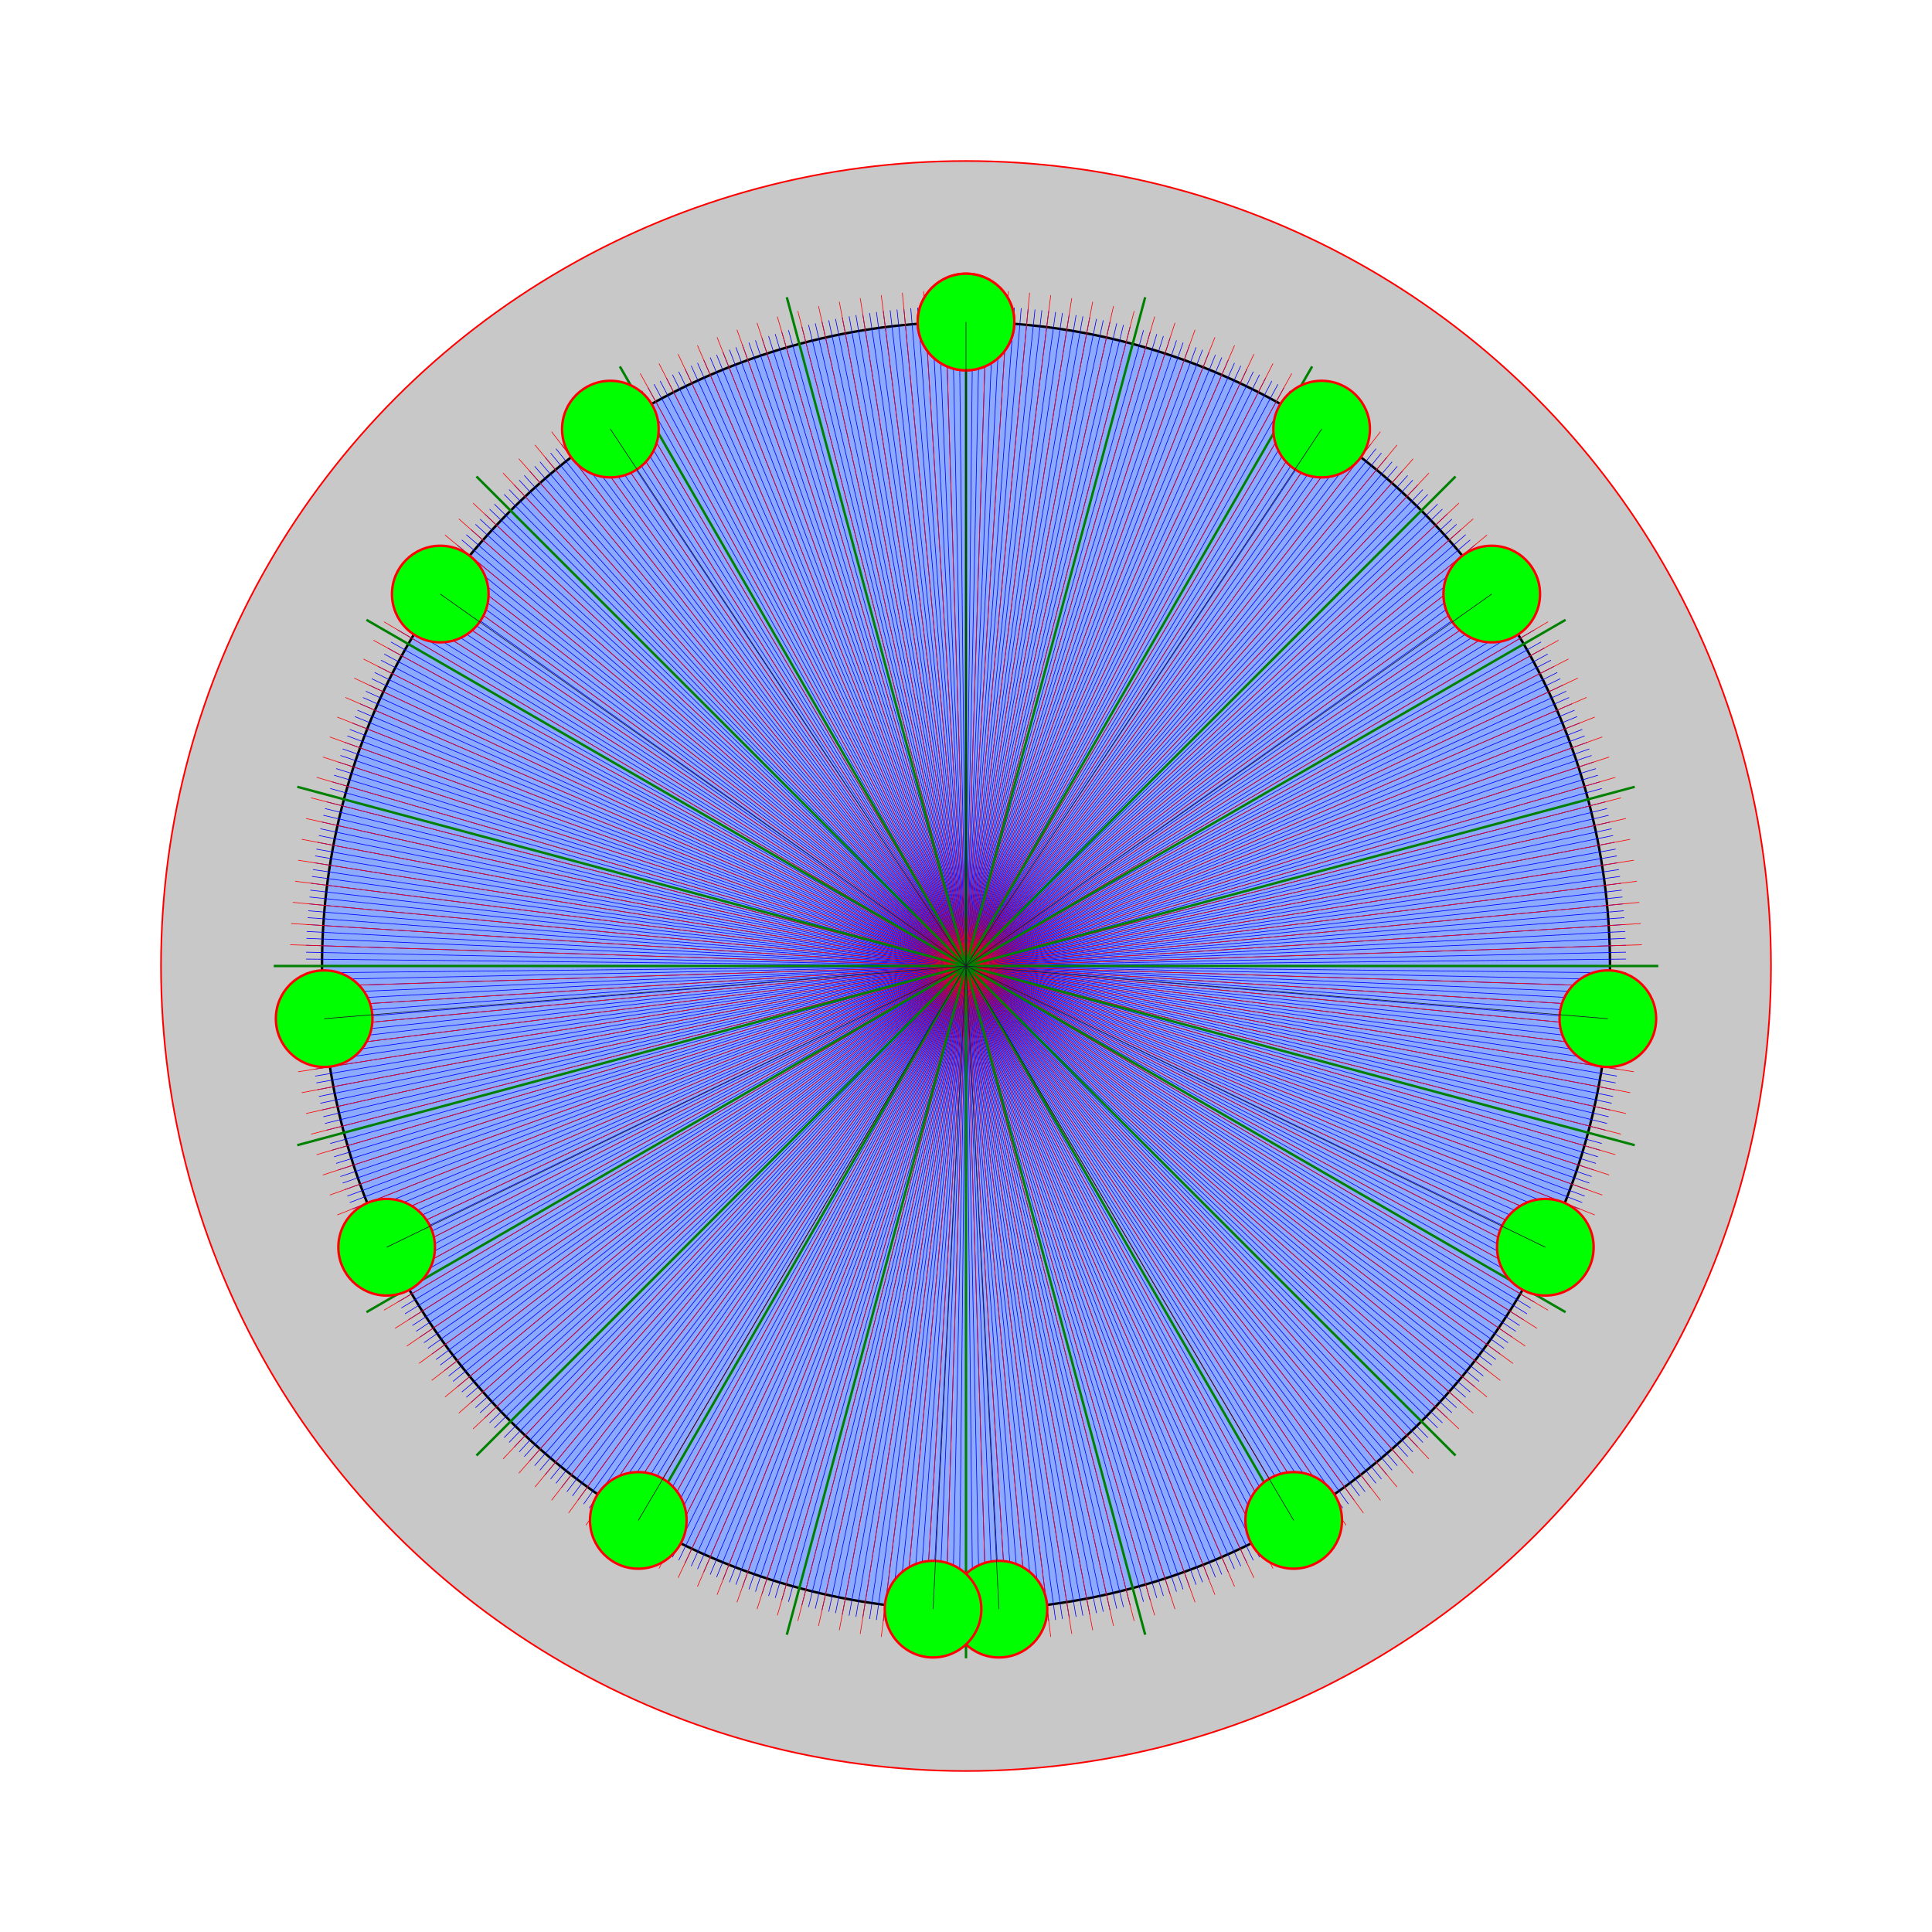 <?xml version="1.0" encoding="utf-8" ?>
<svg baseProfile="full" height="600" version="1.1" width="600" xmlns="http://www.w3.org/2000/svg" xmlns:ev="http://www.w3.org/2001/xml-events" xmlns:xlink="http://www.w3.org/1999/xlink"><defs /><circle cx="300.0" cy="300.0" fill="rgb(200,200,200)" id="bracelet" r="250" stroke="red" stroke-width="0.5" /><circle cx="300.0" cy="300.0" fill="rgb(140,171,255)" id="bracelet" r="200" stroke="black" stroke-width="0.75" /><line id="tic_marks" stroke="blue" stroke-width="0.2" x1="300.0" x2="300.0" y1="300.0" y2="95.0" /><line id="tic_marks" stroke="blue" stroke-width="0.2" x1="300.0" x2="302.147" y1="300.0" y2="95.011" /><line id="tic_marks" stroke="blue" stroke-width="0.2" x1="300.0" x2="304.293" y1="300.0" y2="95.045" /><line id="tic_marks" stroke="blue" stroke-width="0.2" x1="300.0" x2="306.439" y1="300.0" y2="95.101" /><line id="tic_marks" stroke="blue" stroke-width="0.2" x1="300.0" x2="308.585" y1="300.0" y2="95.18" /><line id="tic_marks" stroke="blue" stroke-width="0.2" x1="300.0" x2="310.729" y1="300.0" y2="95.281" /><line id="tic_marks" stroke="blue" stroke-width="0.2" x1="300.0" x2="312.872" y1="300.0" y2="95.405" /><line id="tic_marks" stroke="blue" stroke-width="0.2" x1="300.0" x2="315.014" y1="300.0" y2="95.551" /><line id="tic_marks" stroke="blue" stroke-width="0.2" x1="300.0" x2="317.154" y1="300.0" y2="95.719" /><line id="tic_marks" stroke="blue" stroke-width="0.2" x1="300.0" x2="319.292" y1="300.0" y2="95.91" /><line id="tic_marks" stroke="blue" stroke-width="0.2" x1="300.0" x2="321.428" y1="300.0" y2="96.123" /><line id="tic_marks" stroke="blue" stroke-width="0.2" x1="300.0" x2="323.562" y1="300.0" y2="96.359" /><line id="tic_marks" stroke="blue" stroke-width="0.2" x1="300.0" x2="325.693" y1="300.0" y2="96.616" /><line id="tic_marks" stroke="blue" stroke-width="0.2" x1="300.0" x2="327.822" y1="300.0" y2="96.897" /><line id="tic_marks" stroke="blue" stroke-width="0.2" x1="300.0" x2="329.947" y1="300.0" y2="97.199" /><line id="tic_marks" stroke="blue" stroke-width="0.2" x1="300.0" x2="332.069" y1="300.0" y2="97.524" /><line id="tic_marks" stroke="blue" stroke-width="0.2" x1="300.0" x2="334.188" y1="300.0" y2="97.871" /><line id="tic_marks" stroke="blue" stroke-width="0.2" x1="300.0" x2="336.302" y1="300.0" y2="98.24" /><line id="tic_marks" stroke="blue" stroke-width="0.2" x1="300.0" x2="338.413" y1="300.0" y2="98.631" /><line id="tic_marks" stroke="blue" stroke-width="0.2" x1="300.0" x2="340.52" y1="300.0" y2="99.044" /><line id="tic_marks" stroke="blue" stroke-width="0.2" x1="300.0" x2="342.622" y1="300.0" y2="99.48" /><line id="tic_marks" stroke="blue" stroke-width="0.2" x1="300.0" x2="344.719" y1="300.0" y2="99.937" /><line id="tic_marks" stroke="blue" stroke-width="0.2" x1="300.0" x2="346.812" y1="300.0" y2="100.416" /><line id="tic_marks" stroke="blue" stroke-width="0.2" x1="300.0" x2="348.899" y1="300.0" y2="100.917" /><line id="tic_marks" stroke="blue" stroke-width="0.2" x1="300.0" x2="350.981" y1="300.0" y2="101.44" /><line id="tic_marks" stroke="blue" stroke-width="0.2" x1="300.0" x2="353.058" y1="300.0" y2="101.985" /><line id="tic_marks" stroke="blue" stroke-width="0.2" x1="300.0" x2="355.129" y1="300.0" y2="102.552" /><line id="tic_marks" stroke="blue" stroke-width="0.2" x1="300.0" x2="357.193" y1="300.0" y2="103.14" /><line id="tic_marks" stroke="blue" stroke-width="0.2" x1="300.0" x2="359.252" y1="300.0" y2="103.75" /><line id="tic_marks" stroke="blue" stroke-width="0.2" x1="300.0" x2="361.303" y1="300.0" y2="104.381" /><line id="tic_marks" stroke="blue" stroke-width="0.2" x1="300.0" x2="363.348" y1="300.0" y2="105.033" /><line id="tic_marks" stroke="blue" stroke-width="0.2" x1="300.0" x2="365.387" y1="300.0" y2="105.707" /><line id="tic_marks" stroke="blue" stroke-width="0.2" x1="300.0" x2="367.418" y1="300.0" y2="106.403" /><line id="tic_marks" stroke="blue" stroke-width="0.2" x1="300.0" x2="369.441" y1="300.0" y2="107.119" /><line id="tic_marks" stroke="blue" stroke-width="0.2" x1="300.0" x2="371.457" y1="300.0" y2="107.857" /><line id="tic_marks" stroke="blue" stroke-width="0.2" x1="300.0" x2="373.465" y1="300.0" y2="108.616" /><line id="tic_marks" stroke="blue" stroke-width="0.2" x1="300.0" x2="375.466" y1="300.0" y2="109.396" /><line id="tic_marks" stroke="blue" stroke-width="0.2" x1="300.0" x2="377.457" y1="300.0" y2="110.197" /><line id="tic_marks" stroke="blue" stroke-width="0.2" x1="300.0" x2="379.441" y1="300.0" y2="111.018" /><line id="tic_marks" stroke="blue" stroke-width="0.2" x1="300.0" x2="381.415" y1="300.0" y2="111.86" /><line id="tic_marks" stroke="blue" stroke-width="0.2" x1="300.0" x2="383.381" y1="300.0" y2="112.723" /><line id="tic_marks" stroke="blue" stroke-width="0.2" x1="300.0" x2="385.338" y1="300.0" y2="113.607" /><line id="tic_marks" stroke="blue" stroke-width="0.2" x1="300.0" x2="387.285" y1="300.0" y2="114.51" /><line id="tic_marks" stroke="blue" stroke-width="0.2" x1="300.0" x2="389.222" y1="300.0" y2="115.435" /><line id="tic_marks" stroke="blue" stroke-width="0.2" x1="300.0" x2="391.15" y1="300.0" y2="116.379" /><line id="tic_marks" stroke="blue" stroke-width="0.2" x1="300.0" x2="393.068" y1="300.0" y2="117.344" /><line id="tic_marks" stroke="blue" stroke-width="0.2" x1="300.0" x2="394.976" y1="300.0" y2="118.328" /><line id="tic_marks" stroke="blue" stroke-width="0.2" x1="300.0" x2="396.873" y1="300.0" y2="119.333" /><line id="tic_marks" stroke="blue" stroke-width="0.2" x1="300.0" x2="398.76" y1="300.0" y2="120.357" /><line id="tic_marks" stroke="blue" stroke-width="0.2" x1="300.0" x2="400.635" y1="300.0" y2="121.401" /><line id="tic_marks" stroke="blue" stroke-width="0.2" x1="300.0" x2="402.5" y1="300.0" y2="122.465" /><line id="tic_marks" stroke="blue" stroke-width="0.2" x1="300.0" x2="404.353" y1="300.0" y2="123.548" /><line id="tic_marks" stroke="blue" stroke-width="0.2" x1="300.0" x2="406.196" y1="300.0" y2="124.65" /><line id="tic_marks" stroke="blue" stroke-width="0.2" x1="300.0" x2="408.026" y1="300.0" y2="125.772" /><line id="tic_marks" stroke="blue" stroke-width="0.2" x1="300.0" x2="409.844" y1="300.0" y2="126.913" /><line id="tic_marks" stroke="blue" stroke-width="0.2" x1="300.0" x2="411.651" y1="300.0" y2="128.073" /><line id="tic_marks" stroke="blue" stroke-width="0.2" x1="300.0" x2="413.445" y1="300.0" y2="129.251" /><line id="tic_marks" stroke="blue" stroke-width="0.2" x1="300.0" x2="415.227" y1="300.0" y2="130.448" /><line id="tic_marks" stroke="blue" stroke-width="0.2" x1="300.0" x2="416.996" y1="300.0" y2="131.664" /><line id="tic_marks" stroke="blue" stroke-width="0.2" x1="300.0" x2="418.753" y1="300.0" y2="132.899" /><line id="tic_marks" stroke="blue" stroke-width="0.2" x1="300.0" x2="420.496" y1="300.0" y2="134.152" /><line id="tic_marks" stroke="blue" stroke-width="0.2" x1="300.0" x2="422.226" y1="300.0" y2="135.422" /><line id="tic_marks" stroke="blue" stroke-width="0.2" x1="300.0" x2="423.943" y1="300.0" y2="136.711" /><line id="tic_marks" stroke="blue" stroke-width="0.2" x1="300.0" x2="425.646" y1="300.0" y2="138.018" /><line id="tic_marks" stroke="blue" stroke-width="0.2" x1="300.0" x2="427.335" y1="300.0" y2="139.343" /><line id="tic_marks" stroke="blue" stroke-width="0.2" x1="300.0" x2="429.011" y1="300.0" y2="140.685" /><line id="tic_marks" stroke="blue" stroke-width="0.2" x1="300.0" x2="430.672" y1="300.0" y2="142.045" /><line id="tic_marks" stroke="blue" stroke-width="0.2" x1="300.0" x2="432.319" y1="300.0" y2="143.422" /><line id="tic_marks" stroke="blue" stroke-width="0.2" x1="300.0" x2="433.951" y1="300.0" y2="144.816" /><line id="tic_marks" stroke="blue" stroke-width="0.2" x1="300.0" x2="435.569" y1="300.0" y2="146.227" /><line id="tic_marks" stroke="blue" stroke-width="0.2" x1="300.0" x2="437.172" y1="300.0" y2="147.655" /><line id="tic_marks" stroke="blue" stroke-width="0.2" x1="300.0" x2="438.76" y1="300.0" y2="149.1" /><line id="tic_marks" stroke="blue" stroke-width="0.2" x1="300.0" x2="440.332" y1="300.0" y2="150.561" /><line id="tic_marks" stroke="blue" stroke-width="0.2" x1="300.0" x2="441.889" y1="300.0" y2="152.039" /><line id="tic_marks" stroke="blue" stroke-width="0.2" x1="300.0" x2="443.431" y1="300.0" y2="153.533" /><line id="tic_marks" stroke="blue" stroke-width="0.2" x1="300.0" x2="444.957" y1="300.0" y2="155.043" /><line id="tic_marks" stroke="blue" stroke-width="0.2" x1="300.0" x2="446.467" y1="300.0" y2="156.569" /><line id="tic_marks" stroke="blue" stroke-width="0.2" x1="300.0" x2="447.961" y1="300.0" y2="158.111" /><line id="tic_marks" stroke="blue" stroke-width="0.2" x1="300.0" x2="449.439" y1="300.0" y2="159.668" /><line id="tic_marks" stroke="blue" stroke-width="0.2" x1="300.0" x2="450.9" y1="300.0" y2="161.24" /><line id="tic_marks" stroke="blue" stroke-width="0.2" x1="300.0" x2="452.345" y1="300.0" y2="162.828" /><line id="tic_marks" stroke="blue" stroke-width="0.2" x1="300.0" x2="453.773" y1="300.0" y2="164.431" /><line id="tic_marks" stroke="blue" stroke-width="0.2" x1="300.0" x2="455.184" y1="300.0" y2="166.049" /><line id="tic_marks" stroke="blue" stroke-width="0.2" x1="300.0" x2="456.578" y1="300.0" y2="167.681" /><line id="tic_marks" stroke="blue" stroke-width="0.2" x1="300.0" x2="457.955" y1="300.0" y2="169.328" /><line id="tic_marks" stroke="blue" stroke-width="0.2" x1="300.0" x2="459.315" y1="300.0" y2="170.989" /><line id="tic_marks" stroke="blue" stroke-width="0.2" x1="300.0" x2="460.657" y1="300.0" y2="172.665" /><line id="tic_marks" stroke="blue" stroke-width="0.2" x1="300.0" x2="461.982" y1="300.0" y2="174.354" /><line id="tic_marks" stroke="blue" stroke-width="0.2" x1="300.0" x2="463.289" y1="300.0" y2="176.057" /><line id="tic_marks" stroke="blue" stroke-width="0.2" x1="300.0" x2="464.578" y1="300.0" y2="177.774" /><line id="tic_marks" stroke="blue" stroke-width="0.2" x1="300.0" x2="465.848" y1="300.0" y2="179.504" /><line id="tic_marks" stroke="blue" stroke-width="0.2" x1="300.0" x2="467.101" y1="300.0" y2="181.247" /><line id="tic_marks" stroke="blue" stroke-width="0.2" x1="300.0" x2="468.336" y1="300.0" y2="183.004" /><line id="tic_marks" stroke="blue" stroke-width="0.2" x1="300.0" x2="469.552" y1="300.0" y2="184.773" /><line id="tic_marks" stroke="blue" stroke-width="0.2" x1="300.0" x2="470.749" y1="300.0" y2="186.555" /><line id="tic_marks" stroke="blue" stroke-width="0.2" x1="300.0" x2="471.927" y1="300.0" y2="188.349" /><line id="tic_marks" stroke="blue" stroke-width="0.2" x1="300.0" x2="473.087" y1="300.0" y2="190.156" /><line id="tic_marks" stroke="blue" stroke-width="0.2" x1="300.0" x2="474.228" y1="300.0" y2="191.974" /><line id="tic_marks" stroke="blue" stroke-width="0.2" x1="300.0" x2="475.35" y1="300.0" y2="193.804" /><line id="tic_marks" stroke="blue" stroke-width="0.2" x1="300.0" x2="476.452" y1="300.0" y2="195.647" /><line id="tic_marks" stroke="blue" stroke-width="0.2" x1="300.0" x2="477.535" y1="300.0" y2="197.5" /><line id="tic_marks" stroke="blue" stroke-width="0.2" x1="300.0" x2="478.599" y1="300.0" y2="199.365" /><line id="tic_marks" stroke="blue" stroke-width="0.2" x1="300.0" x2="479.643" y1="300.0" y2="201.24" /><line id="tic_marks" stroke="blue" stroke-width="0.2" x1="300.0" x2="480.667" y1="300.0" y2="203.127" /><line id="tic_marks" stroke="blue" stroke-width="0.2" x1="300.0" x2="481.672" y1="300.0" y2="205.024" /><line id="tic_marks" stroke="blue" stroke-width="0.2" x1="300.0" x2="482.656" y1="300.0" y2="206.932" /><line id="tic_marks" stroke="blue" stroke-width="0.2" x1="300.0" x2="483.621" y1="300.0" y2="208.85" /><line id="tic_marks" stroke="blue" stroke-width="0.2" x1="300.0" x2="484.565" y1="300.0" y2="210.778" /><line id="tic_marks" stroke="blue" stroke-width="0.2" x1="300.0" x2="485.49" y1="300.0" y2="212.715" /><line id="tic_marks" stroke="blue" stroke-width="0.2" x1="300.0" x2="486.393" y1="300.0" y2="214.662" /><line id="tic_marks" stroke="blue" stroke-width="0.2" x1="300.0" x2="487.277" y1="300.0" y2="216.619" /><line id="tic_marks" stroke="blue" stroke-width="0.2" x1="300.0" x2="488.14" y1="300.0" y2="218.585" /><line id="tic_marks" stroke="blue" stroke-width="0.2" x1="300.0" x2="488.982" y1="300.0" y2="220.559" /><line id="tic_marks" stroke="blue" stroke-width="0.2" x1="300.0" x2="489.803" y1="300.0" y2="222.543" /><line id="tic_marks" stroke="blue" stroke-width="0.2" x1="300.0" x2="490.604" y1="300.0" y2="224.534" /><line id="tic_marks" stroke="blue" stroke-width="0.2" x1="300.0" x2="491.384" y1="300.0" y2="226.535" /><line id="tic_marks" stroke="blue" stroke-width="0.2" x1="300.0" x2="492.143" y1="300.0" y2="228.543" /><line id="tic_marks" stroke="blue" stroke-width="0.2" x1="300.0" x2="492.881" y1="300.0" y2="230.559" /><line id="tic_marks" stroke="blue" stroke-width="0.2" x1="300.0" x2="493.597" y1="300.0" y2="232.582" /><line id="tic_marks" stroke="blue" stroke-width="0.2" x1="300.0" x2="494.293" y1="300.0" y2="234.613" /><line id="tic_marks" stroke="blue" stroke-width="0.2" x1="300.0" x2="494.967" y1="300.0" y2="236.652" /><line id="tic_marks" stroke="blue" stroke-width="0.2" x1="300.0" x2="495.619" y1="300.0" y2="238.697" /><line id="tic_marks" stroke="blue" stroke-width="0.2" x1="300.0" x2="496.25" y1="300.0" y2="240.748" /><line id="tic_marks" stroke="blue" stroke-width="0.2" x1="300.0" x2="496.86" y1="300.0" y2="242.807" /><line id="tic_marks" stroke="blue" stroke-width="0.2" x1="300.0" x2="497.448" y1="300.0" y2="244.871" /><line id="tic_marks" stroke="blue" stroke-width="0.2" x1="300.0" x2="498.015" y1="300.0" y2="246.942" /><line id="tic_marks" stroke="blue" stroke-width="0.2" x1="300.0" x2="498.56" y1="300.0" y2="249.019" /><line id="tic_marks" stroke="blue" stroke-width="0.2" x1="300.0" x2="499.083" y1="300.0" y2="251.101" /><line id="tic_marks" stroke="blue" stroke-width="0.2" x1="300.0" x2="499.584" y1="300.0" y2="253.188" /><line id="tic_marks" stroke="blue" stroke-width="0.2" x1="300.0" x2="500.063" y1="300.0" y2="255.281" /><line id="tic_marks" stroke="blue" stroke-width="0.2" x1="300.0" x2="500.52" y1="300.0" y2="257.378" /><line id="tic_marks" stroke="blue" stroke-width="0.2" x1="300.0" x2="500.956" y1="300.0" y2="259.48" /><line id="tic_marks" stroke="blue" stroke-width="0.2" x1="300.0" x2="501.369" y1="300.0" y2="261.587" /><line id="tic_marks" stroke="blue" stroke-width="0.2" x1="300.0" x2="501.76" y1="300.0" y2="263.698" /><line id="tic_marks" stroke="blue" stroke-width="0.2" x1="300.0" x2="502.129" y1="300.0" y2="265.812" /><line id="tic_marks" stroke="blue" stroke-width="0.2" x1="300.0" x2="502.476" y1="300.0" y2="267.931" /><line id="tic_marks" stroke="blue" stroke-width="0.2" x1="300.0" x2="502.801" y1="300.0" y2="270.053" /><line id="tic_marks" stroke="blue" stroke-width="0.2" x1="300.0" x2="503.103" y1="300.0" y2="272.178" /><line id="tic_marks" stroke="blue" stroke-width="0.2" x1="300.0" x2="503.384" y1="300.0" y2="274.307" /><line id="tic_marks" stroke="blue" stroke-width="0.2" x1="300.0" x2="503.641" y1="300.0" y2="276.438" /><line id="tic_marks" stroke="blue" stroke-width="0.2" x1="300.0" x2="503.877" y1="300.0" y2="278.572" /><line id="tic_marks" stroke="blue" stroke-width="0.2" x1="300.0" x2="504.09" y1="300.0" y2="280.708" /><line id="tic_marks" stroke="blue" stroke-width="0.2" x1="300.0" x2="504.281" y1="300.0" y2="282.846" /><line id="tic_marks" stroke="blue" stroke-width="0.2" x1="300.0" x2="504.449" y1="300.0" y2="284.986" /><line id="tic_marks" stroke="blue" stroke-width="0.2" x1="300.0" x2="504.595" y1="300.0" y2="287.128" /><line id="tic_marks" stroke="blue" stroke-width="0.2" x1="300.0" x2="504.719" y1="300.0" y2="289.271" /><line id="tic_marks" stroke="blue" stroke-width="0.2" x1="300.0" x2="504.82" y1="300.0" y2="291.415" /><line id="tic_marks" stroke="blue" stroke-width="0.2" x1="300.0" x2="504.899" y1="300.0" y2="293.561" /><line id="tic_marks" stroke="blue" stroke-width="0.2" x1="300.0" x2="504.955" y1="300.0" y2="295.707" /><line id="tic_marks" stroke="blue" stroke-width="0.2" x1="300.0" x2="504.989" y1="300.0" y2="297.853" /><line id="tic_marks" stroke="blue" stroke-width="0.2" x1="300.0" x2="505.0" y1="300.0" y2="300.0" /><line id="tic_marks" stroke="blue" stroke-width="0.2" x1="300.0" x2="504.989" y1="300.0" y2="302.147" /><line id="tic_marks" stroke="blue" stroke-width="0.2" x1="300.0" x2="504.955" y1="300.0" y2="304.293" /><line id="tic_marks" stroke="blue" stroke-width="0.2" x1="300.0" x2="504.899" y1="300.0" y2="306.439" /><line id="tic_marks" stroke="blue" stroke-width="0.2" x1="300.0" x2="504.82" y1="300.0" y2="308.585" /><line id="tic_marks" stroke="blue" stroke-width="0.2" x1="300.0" x2="504.719" y1="300.0" y2="310.729" /><line id="tic_marks" stroke="blue" stroke-width="0.2" x1="300.0" x2="504.595" y1="300.0" y2="312.872" /><line id="tic_marks" stroke="blue" stroke-width="0.2" x1="300.0" x2="504.449" y1="300.0" y2="315.014" /><line id="tic_marks" stroke="blue" stroke-width="0.2" x1="300.0" x2="504.281" y1="300.0" y2="317.154" /><line id="tic_marks" stroke="blue" stroke-width="0.2" x1="300.0" x2="504.09" y1="300.0" y2="319.292" /><line id="tic_marks" stroke="blue" stroke-width="0.2" x1="300.0" x2="503.877" y1="300.0" y2="321.428" /><line id="tic_marks" stroke="blue" stroke-width="0.2" x1="300.0" x2="503.641" y1="300.0" y2="323.562" /><line id="tic_marks" stroke="blue" stroke-width="0.2" x1="300.0" x2="503.384" y1="300.0" y2="325.693" /><line id="tic_marks" stroke="blue" stroke-width="0.2" x1="300.0" x2="503.103" y1="300.0" y2="327.822" /><line id="tic_marks" stroke="blue" stroke-width="0.2" x1="300.0" x2="502.801" y1="300.0" y2="329.947" /><line id="tic_marks" stroke="blue" stroke-width="0.2" x1="300.0" x2="502.476" y1="300.0" y2="332.069" /><line id="tic_marks" stroke="blue" stroke-width="0.2" x1="300.0" x2="502.129" y1="300.0" y2="334.188" /><line id="tic_marks" stroke="blue" stroke-width="0.2" x1="300.0" x2="501.76" y1="300.0" y2="336.302" /><line id="tic_marks" stroke="blue" stroke-width="0.2" x1="300.0" x2="501.369" y1="300.0" y2="338.413" /><line id="tic_marks" stroke="blue" stroke-width="0.2" x1="300.0" x2="500.956" y1="300.0" y2="340.52" /><line id="tic_marks" stroke="blue" stroke-width="0.2" x1="300.0" x2="500.52" y1="300.0" y2="342.622" /><line id="tic_marks" stroke="blue" stroke-width="0.2" x1="300.0" x2="500.063" y1="300.0" y2="344.719" /><line id="tic_marks" stroke="blue" stroke-width="0.2" x1="300.0" x2="499.584" y1="300.0" y2="346.812" /><line id="tic_marks" stroke="blue" stroke-width="0.2" x1="300.0" x2="499.083" y1="300.0" y2="348.899" /><line id="tic_marks" stroke="blue" stroke-width="0.2" x1="300.0" x2="498.56" y1="300.0" y2="350.981" /><line id="tic_marks" stroke="blue" stroke-width="0.2" x1="300.0" x2="498.015" y1="300.0" y2="353.058" /><line id="tic_marks" stroke="blue" stroke-width="0.2" x1="300.0" x2="497.448" y1="300.0" y2="355.129" /><line id="tic_marks" stroke="blue" stroke-width="0.2" x1="300.0" x2="496.86" y1="300.0" y2="357.193" /><line id="tic_marks" stroke="blue" stroke-width="0.2" x1="300.0" x2="496.25" y1="300.0" y2="359.252" /><line id="tic_marks" stroke="blue" stroke-width="0.2" x1="300.0" x2="495.619" y1="300.0" y2="361.303" /><line id="tic_marks" stroke="blue" stroke-width="0.2" x1="300.0" x2="494.967" y1="300.0" y2="363.348" /><line id="tic_marks" stroke="blue" stroke-width="0.2" x1="300.0" x2="494.293" y1="300.0" y2="365.387" /><line id="tic_marks" stroke="blue" stroke-width="0.2" x1="300.0" x2="493.597" y1="300.0" y2="367.418" /><line id="tic_marks" stroke="blue" stroke-width="0.2" x1="300.0" x2="492.881" y1="300.0" y2="369.441" /><line id="tic_marks" stroke="blue" stroke-width="0.2" x1="300.0" x2="492.143" y1="300.0" y2="371.457" /><line id="tic_marks" stroke="blue" stroke-width="0.2" x1="300.0" x2="491.384" y1="300.0" y2="373.465" /><line id="tic_marks" stroke="blue" stroke-width="0.2" x1="300.0" x2="490.604" y1="300.0" y2="375.466" /><line id="tic_marks" stroke="blue" stroke-width="0.2" x1="300.0" x2="489.803" y1="300.0" y2="377.457" /><line id="tic_marks" stroke="blue" stroke-width="0.2" x1="300.0" x2="488.982" y1="300.0" y2="379.441" /><line id="tic_marks" stroke="blue" stroke-width="0.2" x1="300.0" x2="488.14" y1="300.0" y2="381.415" /><line id="tic_marks" stroke="blue" stroke-width="0.2" x1="300.0" x2="487.277" y1="300.0" y2="383.381" /><line id="tic_marks" stroke="blue" stroke-width="0.2" x1="300.0" x2="486.393" y1="300.0" y2="385.338" /><line id="tic_marks" stroke="blue" stroke-width="0.2" x1="300.0" x2="485.49" y1="300.0" y2="387.285" /><line id="tic_marks" stroke="blue" stroke-width="0.2" x1="300.0" x2="484.565" y1="300.0" y2="389.222" /><line id="tic_marks" stroke="blue" stroke-width="0.2" x1="300.0" x2="483.621" y1="300.0" y2="391.15" /><line id="tic_marks" stroke="blue" stroke-width="0.2" x1="300.0" x2="482.656" y1="300.0" y2="393.068" /><line id="tic_marks" stroke="blue" stroke-width="0.2" x1="300.0" x2="481.672" y1="300.0" y2="394.976" /><line id="tic_marks" stroke="blue" stroke-width="0.2" x1="300.0" x2="480.667" y1="300.0" y2="396.873" /><line id="tic_marks" stroke="blue" stroke-width="0.2" x1="300.0" x2="479.643" y1="300.0" y2="398.76" /><line id="tic_marks" stroke="blue" stroke-width="0.2" x1="300.0" x2="478.599" y1="300.0" y2="400.635" /><line id="tic_marks" stroke="blue" stroke-width="0.2" x1="300.0" x2="477.535" y1="300.0" y2="402.5" /><line id="tic_marks" stroke="blue" stroke-width="0.2" x1="300.0" x2="476.452" y1="300.0" y2="404.353" /><line id="tic_marks" stroke="blue" stroke-width="0.2" x1="300.0" x2="475.35" y1="300.0" y2="406.196" /><line id="tic_marks" stroke="blue" stroke-width="0.2" x1="300.0" x2="474.228" y1="300.0" y2="408.026" /><line id="tic_marks" stroke="blue" stroke-width="0.2" x1="300.0" x2="473.087" y1="300.0" y2="409.844" /><line id="tic_marks" stroke="blue" stroke-width="0.2" x1="300.0" x2="471.927" y1="300.0" y2="411.651" /><line id="tic_marks" stroke="blue" stroke-width="0.2" x1="300.0" x2="470.749" y1="300.0" y2="413.445" /><line id="tic_marks" stroke="blue" stroke-width="0.2" x1="300.0" x2="469.552" y1="300.0" y2="415.227" /><line id="tic_marks" stroke="blue" stroke-width="0.2" x1="300.0" x2="468.336" y1="300.0" y2="416.996" /><line id="tic_marks" stroke="blue" stroke-width="0.2" x1="300.0" x2="467.101" y1="300.0" y2="418.753" /><line id="tic_marks" stroke="blue" stroke-width="0.2" x1="300.0" x2="465.848" y1="300.0" y2="420.496" /><line id="tic_marks" stroke="blue" stroke-width="0.2" x1="300.0" x2="464.578" y1="300.0" y2="422.226" /><line id="tic_marks" stroke="blue" stroke-width="0.2" x1="300.0" x2="463.289" y1="300.0" y2="423.943" /><line id="tic_marks" stroke="blue" stroke-width="0.2" x1="300.0" x2="461.982" y1="300.0" y2="425.646" /><line id="tic_marks" stroke="blue" stroke-width="0.2" x1="300.0" x2="460.657" y1="300.0" y2="427.335" /><line id="tic_marks" stroke="blue" stroke-width="0.2" x1="300.0" x2="459.315" y1="300.0" y2="429.011" /><line id="tic_marks" stroke="blue" stroke-width="0.2" x1="300.0" x2="457.955" y1="300.0" y2="430.672" /><line id="tic_marks" stroke="blue" stroke-width="0.2" x1="300.0" x2="456.578" y1="300.0" y2="432.319" /><line id="tic_marks" stroke="blue" stroke-width="0.2" x1="300.0" x2="455.184" y1="300.0" y2="433.951" /><line id="tic_marks" stroke="blue" stroke-width="0.2" x1="300.0" x2="453.773" y1="300.0" y2="435.569" /><line id="tic_marks" stroke="blue" stroke-width="0.2" x1="300.0" x2="452.345" y1="300.0" y2="437.172" /><line id="tic_marks" stroke="blue" stroke-width="0.2" x1="300.0" x2="450.9" y1="300.0" y2="438.76" /><line id="tic_marks" stroke="blue" stroke-width="0.2" x1="300.0" x2="449.439" y1="300.0" y2="440.332" /><line id="tic_marks" stroke="blue" stroke-width="0.2" x1="300.0" x2="447.961" y1="300.0" y2="441.889" /><line id="tic_marks" stroke="blue" stroke-width="0.2" x1="300.0" x2="446.467" y1="300.0" y2="443.431" /><line id="tic_marks" stroke="blue" stroke-width="0.2" x1="300.0" x2="444.957" y1="300.0" y2="444.957" /><line id="tic_marks" stroke="blue" stroke-width="0.2" x1="300.0" x2="443.431" y1="300.0" y2="446.467" /><line id="tic_marks" stroke="blue" stroke-width="0.2" x1="300.0" x2="441.889" y1="300.0" y2="447.961" /><line id="tic_marks" stroke="blue" stroke-width="0.2" x1="300.0" x2="440.332" y1="300.0" y2="449.439" /><line id="tic_marks" stroke="blue" stroke-width="0.2" x1="300.0" x2="438.76" y1="300.0" y2="450.9" /><line id="tic_marks" stroke="blue" stroke-width="0.2" x1="300.0" x2="437.172" y1="300.0" y2="452.345" /><line id="tic_marks" stroke="blue" stroke-width="0.2" x1="300.0" x2="435.569" y1="300.0" y2="453.773" /><line id="tic_marks" stroke="blue" stroke-width="0.2" x1="300.0" x2="433.951" y1="300.0" y2="455.184" /><line id="tic_marks" stroke="blue" stroke-width="0.2" x1="300.0" x2="432.319" y1="300.0" y2="456.578" /><line id="tic_marks" stroke="blue" stroke-width="0.2" x1="300.0" x2="430.672" y1="300.0" y2="457.955" /><line id="tic_marks" stroke="blue" stroke-width="0.2" x1="300.0" x2="429.011" y1="300.0" y2="459.315" /><line id="tic_marks" stroke="blue" stroke-width="0.2" x1="300.0" x2="427.335" y1="300.0" y2="460.657" /><line id="tic_marks" stroke="blue" stroke-width="0.2" x1="300.0" x2="425.646" y1="300.0" y2="461.982" /><line id="tic_marks" stroke="blue" stroke-width="0.2" x1="300.0" x2="423.943" y1="300.0" y2="463.289" /><line id="tic_marks" stroke="blue" stroke-width="0.2" x1="300.0" x2="422.226" y1="300.0" y2="464.578" /><line id="tic_marks" stroke="blue" stroke-width="0.2" x1="300.0" x2="420.496" y1="300.0" y2="465.848" /><line id="tic_marks" stroke="blue" stroke-width="0.2" x1="300.0" x2="418.753" y1="300.0" y2="467.101" /><line id="tic_marks" stroke="blue" stroke-width="0.2" x1="300.0" x2="416.996" y1="300.0" y2="468.336" /><line id="tic_marks" stroke="blue" stroke-width="0.2" x1="300.0" x2="415.227" y1="300.0" y2="469.552" /><line id="tic_marks" stroke="blue" stroke-width="0.2" x1="300.0" x2="413.445" y1="300.0" y2="470.749" /><line id="tic_marks" stroke="blue" stroke-width="0.2" x1="300.0" x2="411.651" y1="300.0" y2="471.927" /><line id="tic_marks" stroke="blue" stroke-width="0.2" x1="300.0" x2="409.844" y1="300.0" y2="473.087" /><line id="tic_marks" stroke="blue" stroke-width="0.2" x1="300.0" x2="408.026" y1="300.0" y2="474.228" /><line id="tic_marks" stroke="blue" stroke-width="0.2" x1="300.0" x2="406.196" y1="300.0" y2="475.35" /><line id="tic_marks" stroke="blue" stroke-width="0.2" x1="300.0" x2="404.353" y1="300.0" y2="476.452" /><line id="tic_marks" stroke="blue" stroke-width="0.2" x1="300.0" x2="402.5" y1="300.0" y2="477.535" /><line id="tic_marks" stroke="blue" stroke-width="0.2" x1="300.0" x2="400.635" y1="300.0" y2="478.599" /><line id="tic_marks" stroke="blue" stroke-width="0.2" x1="300.0" x2="398.76" y1="300.0" y2="479.643" /><line id="tic_marks" stroke="blue" stroke-width="0.2" x1="300.0" x2="396.873" y1="300.0" y2="480.667" /><line id="tic_marks" stroke="blue" stroke-width="0.2" x1="300.0" x2="394.976" y1="300.0" y2="481.672" /><line id="tic_marks" stroke="blue" stroke-width="0.2" x1="300.0" x2="393.068" y1="300.0" y2="482.656" /><line id="tic_marks" stroke="blue" stroke-width="0.2" x1="300.0" x2="391.15" y1="300.0" y2="483.621" /><line id="tic_marks" stroke="blue" stroke-width="0.2" x1="300.0" x2="389.222" y1="300.0" y2="484.565" /><line id="tic_marks" stroke="blue" stroke-width="0.2" x1="300.0" x2="387.285" y1="300.0" y2="485.49" /><line id="tic_marks" stroke="blue" stroke-width="0.2" x1="300.0" x2="385.338" y1="300.0" y2="486.393" /><line id="tic_marks" stroke="blue" stroke-width="0.2" x1="300.0" x2="383.381" y1="300.0" y2="487.277" /><line id="tic_marks" stroke="blue" stroke-width="0.2" x1="300.0" x2="381.415" y1="300.0" y2="488.14" /><line id="tic_marks" stroke="blue" stroke-width="0.2" x1="300.0" x2="379.441" y1="300.0" y2="488.982" /><line id="tic_marks" stroke="blue" stroke-width="0.2" x1="300.0" x2="377.457" y1="300.0" y2="489.803" /><line id="tic_marks" stroke="blue" stroke-width="0.2" x1="300.0" x2="375.466" y1="300.0" y2="490.604" /><line id="tic_marks" stroke="blue" stroke-width="0.2" x1="300.0" x2="373.465" y1="300.0" y2="491.384" /><line id="tic_marks" stroke="blue" stroke-width="0.2" x1="300.0" x2="371.457" y1="300.0" y2="492.143" /><line id="tic_marks" stroke="blue" stroke-width="0.2" x1="300.0" x2="369.441" y1="300.0" y2="492.881" /><line id="tic_marks" stroke="blue" stroke-width="0.2" x1="300.0" x2="367.418" y1="300.0" y2="493.597" /><line id="tic_marks" stroke="blue" stroke-width="0.2" x1="300.0" x2="365.387" y1="300.0" y2="494.293" /><line id="tic_marks" stroke="blue" stroke-width="0.2" x1="300.0" x2="363.348" y1="300.0" y2="494.967" /><line id="tic_marks" stroke="blue" stroke-width="0.2" x1="300.0" x2="361.303" y1="300.0" y2="495.619" /><line id="tic_marks" stroke="blue" stroke-width="0.2" x1="300.0" x2="359.252" y1="300.0" y2="496.25" /><line id="tic_marks" stroke="blue" stroke-width="0.2" x1="300.0" x2="357.193" y1="300.0" y2="496.86" /><line id="tic_marks" stroke="blue" stroke-width="0.2" x1="300.0" x2="355.129" y1="300.0" y2="497.448" /><line id="tic_marks" stroke="blue" stroke-width="0.2" x1="300.0" x2="353.058" y1="300.0" y2="498.015" /><line id="tic_marks" stroke="blue" stroke-width="0.2" x1="300.0" x2="350.981" y1="300.0" y2="498.56" /><line id="tic_marks" stroke="blue" stroke-width="0.2" x1="300.0" x2="348.899" y1="300.0" y2="499.083" /><line id="tic_marks" stroke="blue" stroke-width="0.2" x1="300.0" x2="346.812" y1="300.0" y2="499.584" /><line id="tic_marks" stroke="blue" stroke-width="0.2" x1="300.0" x2="344.719" y1="300.0" y2="500.063" /><line id="tic_marks" stroke="blue" stroke-width="0.2" x1="300.0" x2="342.622" y1="300.0" y2="500.52" /><line id="tic_marks" stroke="blue" stroke-width="0.2" x1="300.0" x2="340.52" y1="300.0" y2="500.956" /><line id="tic_marks" stroke="blue" stroke-width="0.2" x1="300.0" x2="338.413" y1="300.0" y2="501.369" /><line id="tic_marks" stroke="blue" stroke-width="0.2" x1="300.0" x2="336.302" y1="300.0" y2="501.76" /><line id="tic_marks" stroke="blue" stroke-width="0.2" x1="300.0" x2="334.188" y1="300.0" y2="502.129" /><line id="tic_marks" stroke="blue" stroke-width="0.2" x1="300.0" x2="332.069" y1="300.0" y2="502.476" /><line id="tic_marks" stroke="blue" stroke-width="0.2" x1="300.0" x2="329.947" y1="300.0" y2="502.801" /><line id="tic_marks" stroke="blue" stroke-width="0.2" x1="300.0" x2="327.822" y1="300.0" y2="503.103" /><line id="tic_marks" stroke="blue" stroke-width="0.2" x1="300.0" x2="325.693" y1="300.0" y2="503.384" /><line id="tic_marks" stroke="blue" stroke-width="0.2" x1="300.0" x2="323.562" y1="300.0" y2="503.641" /><line id="tic_marks" stroke="blue" stroke-width="0.2" x1="300.0" x2="321.428" y1="300.0" y2="503.877" /><line id="tic_marks" stroke="blue" stroke-width="0.2" x1="300.0" x2="319.292" y1="300.0" y2="504.09" /><line id="tic_marks" stroke="blue" stroke-width="0.2" x1="300.0" x2="317.154" y1="300.0" y2="504.281" /><line id="tic_marks" stroke="blue" stroke-width="0.2" x1="300.0" x2="315.014" y1="300.0" y2="504.449" /><line id="tic_marks" stroke="blue" stroke-width="0.2" x1="300.0" x2="312.872" y1="300.0" y2="504.595" /><line id="tic_marks" stroke="blue" stroke-width="0.2" x1="300.0" x2="310.729" y1="300.0" y2="504.719" /><line id="tic_marks" stroke="blue" stroke-width="0.2" x1="300.0" x2="308.585" y1="300.0" y2="504.82" /><line id="tic_marks" stroke="blue" stroke-width="0.2" x1="300.0" x2="306.439" y1="300.0" y2="504.899" /><line id="tic_marks" stroke="blue" stroke-width="0.2" x1="300.0" x2="304.293" y1="300.0" y2="504.955" /><line id="tic_marks" stroke="blue" stroke-width="0.2" x1="300.0" x2="302.147" y1="300.0" y2="504.989" /><line id="tic_marks" stroke="blue" stroke-width="0.2" x1="300.0" x2="300.0" y1="300.0" y2="505.0" /><line id="tic_marks" stroke="blue" stroke-width="0.2" x1="300.0" x2="297.853" y1="300.0" y2="504.989" /><line id="tic_marks" stroke="blue" stroke-width="0.2" x1="300.0" x2="295.707" y1="300.0" y2="504.955" /><line id="tic_marks" stroke="blue" stroke-width="0.2" x1="300.0" x2="293.561" y1="300.0" y2="504.899" /><line id="tic_marks" stroke="blue" stroke-width="0.2" x1="300.0" x2="291.415" y1="300.0" y2="504.82" /><line id="tic_marks" stroke="blue" stroke-width="0.2" x1="300.0" x2="289.271" y1="300.0" y2="504.719" /><line id="tic_marks" stroke="blue" stroke-width="0.2" x1="300.0" x2="287.128" y1="300.0" y2="504.595" /><line id="tic_marks" stroke="blue" stroke-width="0.2" x1="300.0" x2="284.986" y1="300.0" y2="504.449" /><line id="tic_marks" stroke="blue" stroke-width="0.2" x1="300.0" x2="282.846" y1="300.0" y2="504.281" /><line id="tic_marks" stroke="blue" stroke-width="0.2" x1="300.0" x2="280.708" y1="300.0" y2="504.09" /><line id="tic_marks" stroke="blue" stroke-width="0.2" x1="300.0" x2="278.572" y1="300.0" y2="503.877" /><line id="tic_marks" stroke="blue" stroke-width="0.2" x1="300.0" x2="276.438" y1="300.0" y2="503.641" /><line id="tic_marks" stroke="blue" stroke-width="0.2" x1="300.0" x2="274.307" y1="300.0" y2="503.384" /><line id="tic_marks" stroke="blue" stroke-width="0.2" x1="300.0" x2="272.178" y1="300.0" y2="503.103" /><line id="tic_marks" stroke="blue" stroke-width="0.2" x1="300.0" x2="270.053" y1="300.0" y2="502.801" /><line id="tic_marks" stroke="blue" stroke-width="0.2" x1="300.0" x2="267.931" y1="300.0" y2="502.476" /><line id="tic_marks" stroke="blue" stroke-width="0.2" x1="300.0" x2="265.812" y1="300.0" y2="502.129" /><line id="tic_marks" stroke="blue" stroke-width="0.2" x1="300.0" x2="263.698" y1="300.0" y2="501.76" /><line id="tic_marks" stroke="blue" stroke-width="0.2" x1="300.0" x2="261.587" y1="300.0" y2="501.369" /><line id="tic_marks" stroke="blue" stroke-width="0.2" x1="300.0" x2="259.48" y1="300.0" y2="500.956" /><line id="tic_marks" stroke="blue" stroke-width="0.2" x1="300.0" x2="257.378" y1="300.0" y2="500.52" /><line id="tic_marks" stroke="blue" stroke-width="0.2" x1="300.0" x2="255.281" y1="300.0" y2="500.063" /><line id="tic_marks" stroke="blue" stroke-width="0.2" x1="300.0" x2="253.188" y1="300.0" y2="499.584" /><line id="tic_marks" stroke="blue" stroke-width="0.2" x1="300.0" x2="251.101" y1="300.0" y2="499.083" /><line id="tic_marks" stroke="blue" stroke-width="0.2" x1="300.0" x2="249.019" y1="300.0" y2="498.56" /><line id="tic_marks" stroke="blue" stroke-width="0.2" x1="300.0" x2="246.942" y1="300.0" y2="498.015" /><line id="tic_marks" stroke="blue" stroke-width="0.2" x1="300.0" x2="244.871" y1="300.0" y2="497.448" /><line id="tic_marks" stroke="blue" stroke-width="0.2" x1="300.0" x2="242.807" y1="300.0" y2="496.86" /><line id="tic_marks" stroke="blue" stroke-width="0.2" x1="300.0" x2="240.748" y1="300.0" y2="496.25" /><line id="tic_marks" stroke="blue" stroke-width="0.2" x1="300.0" x2="238.697" y1="300.0" y2="495.619" /><line id="tic_marks" stroke="blue" stroke-width="0.2" x1="300.0" x2="236.652" y1="300.0" y2="494.967" /><line id="tic_marks" stroke="blue" stroke-width="0.2" x1="300.0" x2="234.613" y1="300.0" y2="494.293" /><line id="tic_marks" stroke="blue" stroke-width="0.2" x1="300.0" x2="232.582" y1="300.0" y2="493.597" /><line id="tic_marks" stroke="blue" stroke-width="0.2" x1="300.0" x2="230.559" y1="300.0" y2="492.881" /><line id="tic_marks" stroke="blue" stroke-width="0.2" x1="300.0" x2="228.543" y1="300.0" y2="492.143" /><line id="tic_marks" stroke="blue" stroke-width="0.2" x1="300.0" x2="226.535" y1="300.0" y2="491.384" /><line id="tic_marks" stroke="blue" stroke-width="0.2" x1="300.0" x2="224.534" y1="300.0" y2="490.604" /><line id="tic_marks" stroke="blue" stroke-width="0.2" x1="300.0" x2="222.543" y1="300.0" y2="489.803" /><line id="tic_marks" stroke="blue" stroke-width="0.2" x1="300.0" x2="220.559" y1="300.0" y2="488.982" /><line id="tic_marks" stroke="blue" stroke-width="0.2" x1="300.0" x2="218.585" y1="300.0" y2="488.14" /><line id="tic_marks" stroke="blue" stroke-width="0.2" x1="300.0" x2="216.619" y1="300.0" y2="487.277" /><line id="tic_marks" stroke="blue" stroke-width="0.2" x1="300.0" x2="214.662" y1="300.0" y2="486.393" /><line id="tic_marks" stroke="blue" stroke-width="0.2" x1="300.0" x2="212.715" y1="300.0" y2="485.49" /><line id="tic_marks" stroke="blue" stroke-width="0.2" x1="300.0" x2="210.778" y1="300.0" y2="484.565" /><line id="tic_marks" stroke="blue" stroke-width="0.2" x1="300.0" x2="208.85" y1="300.0" y2="483.621" /><line id="tic_marks" stroke="blue" stroke-width="0.2" x1="300.0" x2="206.932" y1="300.0" y2="482.656" /><line id="tic_marks" stroke="blue" stroke-width="0.2" x1="300.0" x2="205.024" y1="300.0" y2="481.672" /><line id="tic_marks" stroke="blue" stroke-width="0.2" x1="300.0" x2="203.127" y1="300.0" y2="480.667" /><line id="tic_marks" stroke="blue" stroke-width="0.2" x1="300.0" x2="201.24" y1="300.0" y2="479.643" /><line id="tic_marks" stroke="blue" stroke-width="0.2" x1="300.0" x2="199.365" y1="300.0" y2="478.599" /><line id="tic_marks" stroke="blue" stroke-width="0.2" x1="300.0" x2="197.5" y1="300.0" y2="477.535" /><line id="tic_marks" stroke="blue" stroke-width="0.2" x1="300.0" x2="195.647" y1="300.0" y2="476.452" /><line id="tic_marks" stroke="blue" stroke-width="0.2" x1="300.0" x2="193.804" y1="300.0" y2="475.35" /><line id="tic_marks" stroke="blue" stroke-width="0.2" x1="300.0" x2="191.974" y1="300.0" y2="474.228" /><line id="tic_marks" stroke="blue" stroke-width="0.2" x1="300.0" x2="190.156" y1="300.0" y2="473.087" /><line id="tic_marks" stroke="blue" stroke-width="0.2" x1="300.0" x2="188.349" y1="300.0" y2="471.927" /><line id="tic_marks" stroke="blue" stroke-width="0.2" x1="300.0" x2="186.555" y1="300.0" y2="470.749" /><line id="tic_marks" stroke="blue" stroke-width="0.2" x1="300.0" x2="184.773" y1="300.0" y2="469.552" /><line id="tic_marks" stroke="blue" stroke-width="0.2" x1="300.0" x2="183.004" y1="300.0" y2="468.336" /><line id="tic_marks" stroke="blue" stroke-width="0.2" x1="300.0" x2="181.247" y1="300.0" y2="467.101" /><line id="tic_marks" stroke="blue" stroke-width="0.2" x1="300.0" x2="179.504" y1="300.0" y2="465.848" /><line id="tic_marks" stroke="blue" stroke-width="0.2" x1="300.0" x2="177.774" y1="300.0" y2="464.578" /><line id="tic_marks" stroke="blue" stroke-width="0.2" x1="300.0" x2="176.057" y1="300.0" y2="463.289" /><line id="tic_marks" stroke="blue" stroke-width="0.2" x1="300.0" x2="174.354" y1="300.0" y2="461.982" /><line id="tic_marks" stroke="blue" stroke-width="0.2" x1="300.0" x2="172.665" y1="300.0" y2="460.657" /><line id="tic_marks" stroke="blue" stroke-width="0.2" x1="300.0" x2="170.989" y1="300.0" y2="459.315" /><line id="tic_marks" stroke="blue" stroke-width="0.2" x1="300.0" x2="169.328" y1="300.0" y2="457.955" /><line id="tic_marks" stroke="blue" stroke-width="0.2" x1="300.0" x2="167.681" y1="300.0" y2="456.578" /><line id="tic_marks" stroke="blue" stroke-width="0.2" x1="300.0" x2="166.049" y1="300.0" y2="455.184" /><line id="tic_marks" stroke="blue" stroke-width="0.2" x1="300.0" x2="164.431" y1="300.0" y2="453.773" /><line id="tic_marks" stroke="blue" stroke-width="0.2" x1="300.0" x2="162.828" y1="300.0" y2="452.345" /><line id="tic_marks" stroke="blue" stroke-width="0.2" x1="300.0" x2="161.24" y1="300.0" y2="450.9" /><line id="tic_marks" stroke="blue" stroke-width="0.2" x1="300.0" x2="159.668" y1="300.0" y2="449.439" /><line id="tic_marks" stroke="blue" stroke-width="0.2" x1="300.0" x2="158.111" y1="300.0" y2="447.961" /><line id="tic_marks" stroke="blue" stroke-width="0.2" x1="300.0" x2="156.569" y1="300.0" y2="446.467" /><line id="tic_marks" stroke="blue" stroke-width="0.2" x1="300.0" x2="155.043" y1="300.0" y2="444.957" /><line id="tic_marks" stroke="blue" stroke-width="0.2" x1="300.0" x2="153.533" y1="300.0" y2="443.431" /><line id="tic_marks" stroke="blue" stroke-width="0.2" x1="300.0" x2="152.039" y1="300.0" y2="441.889" /><line id="tic_marks" stroke="blue" stroke-width="0.2" x1="300.0" x2="150.561" y1="300.0" y2="440.332" /><line id="tic_marks" stroke="blue" stroke-width="0.2" x1="300.0" x2="149.1" y1="300.0" y2="438.76" /><line id="tic_marks" stroke="blue" stroke-width="0.2" x1="300.0" x2="147.655" y1="300.0" y2="437.172" /><line id="tic_marks" stroke="blue" stroke-width="0.2" x1="300.0" x2="146.227" y1="300.0" y2="435.569" /><line id="tic_marks" stroke="blue" stroke-width="0.2" x1="300.0" x2="144.816" y1="300.0" y2="433.951" /><line id="tic_marks" stroke="blue" stroke-width="0.2" x1="300.0" x2="143.422" y1="300.0" y2="432.319" /><line id="tic_marks" stroke="blue" stroke-width="0.2" x1="300.0" x2="142.045" y1="300.0" y2="430.672" /><line id="tic_marks" stroke="blue" stroke-width="0.2" x1="300.0" x2="140.685" y1="300.0" y2="429.011" /><line id="tic_marks" stroke="blue" stroke-width="0.2" x1="300.0" x2="139.343" y1="300.0" y2="427.335" /><line id="tic_marks" stroke="blue" stroke-width="0.2" x1="300.0" x2="138.018" y1="300.0" y2="425.646" /><line id="tic_marks" stroke="blue" stroke-width="0.2" x1="300.0" x2="136.711" y1="300.0" y2="423.943" /><line id="tic_marks" stroke="blue" stroke-width="0.2" x1="300.0" x2="135.422" y1="300.0" y2="422.226" /><line id="tic_marks" stroke="blue" stroke-width="0.2" x1="300.0" x2="134.152" y1="300.0" y2="420.496" /><line id="tic_marks" stroke="blue" stroke-width="0.2" x1="300.0" x2="132.899" y1="300.0" y2="418.753" /><line id="tic_marks" stroke="blue" stroke-width="0.2" x1="300.0" x2="131.664" y1="300.0" y2="416.996" /><line id="tic_marks" stroke="blue" stroke-width="0.2" x1="300.0" x2="130.448" y1="300.0" y2="415.227" /><line id="tic_marks" stroke="blue" stroke-width="0.2" x1="300.0" x2="129.251" y1="300.0" y2="413.445" /><line id="tic_marks" stroke="blue" stroke-width="0.2" x1="300.0" x2="128.073" y1="300.0" y2="411.651" /><line id="tic_marks" stroke="blue" stroke-width="0.2" x1="300.0" x2="126.913" y1="300.0" y2="409.844" /><line id="tic_marks" stroke="blue" stroke-width="0.2" x1="300.0" x2="125.772" y1="300.0" y2="408.026" /><line id="tic_marks" stroke="blue" stroke-width="0.2" x1="300.0" x2="124.65" y1="300.0" y2="406.196" /><line id="tic_marks" stroke="blue" stroke-width="0.2" x1="300.0" x2="123.548" y1="300.0" y2="404.353" /><line id="tic_marks" stroke="blue" stroke-width="0.2" x1="300.0" x2="122.465" y1="300.0" y2="402.5" /><line id="tic_marks" stroke="blue" stroke-width="0.2" x1="300.0" x2="121.401" y1="300.0" y2="400.635" /><line id="tic_marks" stroke="blue" stroke-width="0.2" x1="300.0" x2="120.357" y1="300.0" y2="398.76" /><line id="tic_marks" stroke="blue" stroke-width="0.2" x1="300.0" x2="119.333" y1="300.0" y2="396.873" /><line id="tic_marks" stroke="blue" stroke-width="0.2" x1="300.0" x2="118.328" y1="300.0" y2="394.976" /><line id="tic_marks" stroke="blue" stroke-width="0.2" x1="300.0" x2="117.344" y1="300.0" y2="393.068" /><line id="tic_marks" stroke="blue" stroke-width="0.2" x1="300.0" x2="116.379" y1="300.0" y2="391.15" /><line id="tic_marks" stroke="blue" stroke-width="0.2" x1="300.0" x2="115.435" y1="300.0" y2="389.222" /><line id="tic_marks" stroke="blue" stroke-width="0.2" x1="300.0" x2="114.51" y1="300.0" y2="387.285" /><line id="tic_marks" stroke="blue" stroke-width="0.2" x1="300.0" x2="113.607" y1="300.0" y2="385.338" /><line id="tic_marks" stroke="blue" stroke-width="0.2" x1="300.0" x2="112.723" y1="300.0" y2="383.381" /><line id="tic_marks" stroke="blue" stroke-width="0.2" x1="300.0" x2="111.86" y1="300.0" y2="381.415" /><line id="tic_marks" stroke="blue" stroke-width="0.2" x1="300.0" x2="111.018" y1="300.0" y2="379.441" /><line id="tic_marks" stroke="blue" stroke-width="0.2" x1="300.0" x2="110.197" y1="300.0" y2="377.457" /><line id="tic_marks" stroke="blue" stroke-width="0.2" x1="300.0" x2="109.396" y1="300.0" y2="375.466" /><line id="tic_marks" stroke="blue" stroke-width="0.2" x1="300.0" x2="108.616" y1="300.0" y2="373.465" /><line id="tic_marks" stroke="blue" stroke-width="0.2" x1="300.0" x2="107.857" y1="300.0" y2="371.457" /><line id="tic_marks" stroke="blue" stroke-width="0.2" x1="300.0" x2="107.119" y1="300.0" y2="369.441" /><line id="tic_marks" stroke="blue" stroke-width="0.2" x1="300.0" x2="106.403" y1="300.0" y2="367.418" /><line id="tic_marks" stroke="blue" stroke-width="0.2" x1="300.0" x2="105.707" y1="300.0" y2="365.387" /><line id="tic_marks" stroke="blue" stroke-width="0.2" x1="300.0" x2="105.033" y1="300.0" y2="363.348" /><line id="tic_marks" stroke="blue" stroke-width="0.2" x1="300.0" x2="104.381" y1="300.0" y2="361.303" /><line id="tic_marks" stroke="blue" stroke-width="0.2" x1="300.0" x2="103.75" y1="300.0" y2="359.252" /><line id="tic_marks" stroke="blue" stroke-width="0.2" x1="300.0" x2="103.14" y1="300.0" y2="357.193" /><line id="tic_marks" stroke="blue" stroke-width="0.2" x1="300.0" x2="102.552" y1="300.0" y2="355.129" /><line id="tic_marks" stroke="blue" stroke-width="0.2" x1="300.0" x2="101.985" y1="300.0" y2="353.058" /><line id="tic_marks" stroke="blue" stroke-width="0.2" x1="300.0" x2="101.44" y1="300.0" y2="350.981" /><line id="tic_marks" stroke="blue" stroke-width="0.2" x1="300.0" x2="100.917" y1="300.0" y2="348.899" /><line id="tic_marks" stroke="blue" stroke-width="0.2" x1="300.0" x2="100.416" y1="300.0" y2="346.812" /><line id="tic_marks" stroke="blue" stroke-width="0.2" x1="300.0" x2="99.937" y1="300.0" y2="344.719" /><line id="tic_marks" stroke="blue" stroke-width="0.2" x1="300.0" x2="99.48" y1="300.0" y2="342.622" /><line id="tic_marks" stroke="blue" stroke-width="0.2" x1="300.0" x2="99.044" y1="300.0" y2="340.52" /><line id="tic_marks" stroke="blue" stroke-width="0.2" x1="300.0" x2="98.631" y1="300.0" y2="338.413" /><line id="tic_marks" stroke="blue" stroke-width="0.2" x1="300.0" x2="98.24" y1="300.0" y2="336.302" /><line id="tic_marks" stroke="blue" stroke-width="0.2" x1="300.0" x2="97.871" y1="300.0" y2="334.188" /><line id="tic_marks" stroke="blue" stroke-width="0.2" x1="300.0" x2="97.524" y1="300.0" y2="332.069" /><line id="tic_marks" stroke="blue" stroke-width="0.2" x1="300.0" x2="97.199" y1="300.0" y2="329.947" /><line id="tic_marks" stroke="blue" stroke-width="0.2" x1="300.0" x2="96.897" y1="300.0" y2="327.822" /><line id="tic_marks" stroke="blue" stroke-width="0.2" x1="300.0" x2="96.616" y1="300.0" y2="325.693" /><line id="tic_marks" stroke="blue" stroke-width="0.2" x1="300.0" x2="96.359" y1="300.0" y2="323.562" /><line id="tic_marks" stroke="blue" stroke-width="0.2" x1="300.0" x2="96.123" y1="300.0" y2="321.428" /><line id="tic_marks" stroke="blue" stroke-width="0.2" x1="300.0" x2="95.91" y1="300.0" y2="319.292" /><line id="tic_marks" stroke="blue" stroke-width="0.2" x1="300.0" x2="95.719" y1="300.0" y2="317.154" /><line id="tic_marks" stroke="blue" stroke-width="0.2" x1="300.0" x2="95.551" y1="300.0" y2="315.014" /><line id="tic_marks" stroke="blue" stroke-width="0.2" x1="300.0" x2="95.405" y1="300.0" y2="312.872" /><line id="tic_marks" stroke="blue" stroke-width="0.2" x1="300.0" x2="95.281" y1="300.0" y2="310.729" /><line id="tic_marks" stroke="blue" stroke-width="0.2" x1="300.0" x2="95.18" y1="300.0" y2="308.585" /><line id="tic_marks" stroke="blue" stroke-width="0.2" x1="300.0" x2="95.101" y1="300.0" y2="306.439" /><line id="tic_marks" stroke="blue" stroke-width="0.2" x1="300.0" x2="95.045" y1="300.0" y2="304.293" /><line id="tic_marks" stroke="blue" stroke-width="0.2" x1="300.0" x2="95.011" y1="300.0" y2="302.147" /><line id="tic_marks" stroke="blue" stroke-width="0.2" x1="300.0" x2="95" y1="300.0" y2="300" /><line id="tic_marks" stroke="blue" stroke-width="0.2" x1="300.0" x2="95.011" y1="300.0" y2="297.853" /><line id="tic_marks" stroke="blue" stroke-width="0.2" x1="300.0" x2="95.045" y1="300.0" y2="295.707" /><line id="tic_marks" stroke="blue" stroke-width="0.2" x1="300.0" x2="95.101" y1="300.0" y2="293.561" /><line id="tic_marks" stroke="blue" stroke-width="0.2" x1="300.0" x2="95.18" y1="300.0" y2="291.415" /><line id="tic_marks" stroke="blue" stroke-width="0.2" x1="300.0" x2="95.281" y1="300.0" y2="289.271" /><line id="tic_marks" stroke="blue" stroke-width="0.2" x1="300.0" x2="95.405" y1="300.0" y2="287.128" /><line id="tic_marks" stroke="blue" stroke-width="0.2" x1="300.0" x2="95.551" y1="300.0" y2="284.986" /><line id="tic_marks" stroke="blue" stroke-width="0.2" x1="300.0" x2="95.719" y1="300.0" y2="282.846" /><line id="tic_marks" stroke="blue" stroke-width="0.2" x1="300.0" x2="95.91" y1="300.0" y2="280.708" /><line id="tic_marks" stroke="blue" stroke-width="0.2" x1="300.0" x2="96.123" y1="300.0" y2="278.572" /><line id="tic_marks" stroke="blue" stroke-width="0.2" x1="300.0" x2="96.359" y1="300.0" y2="276.438" /><line id="tic_marks" stroke="blue" stroke-width="0.2" x1="300.0" x2="96.616" y1="300.0" y2="274.307" /><line id="tic_marks" stroke="blue" stroke-width="0.2" x1="300.0" x2="96.897" y1="300.0" y2="272.178" /><line id="tic_marks" stroke="blue" stroke-width="0.2" x1="300.0" x2="97.199" y1="300.0" y2="270.053" /><line id="tic_marks" stroke="blue" stroke-width="0.2" x1="300.0" x2="97.524" y1="300.0" y2="267.931" /><line id="tic_marks" stroke="blue" stroke-width="0.2" x1="300.0" x2="97.871" y1="300.0" y2="265.812" /><line id="tic_marks" stroke="blue" stroke-width="0.2" x1="300.0" x2="98.24" y1="300.0" y2="263.698" /><line id="tic_marks" stroke="blue" stroke-width="0.2" x1="300.0" x2="98.631" y1="300.0" y2="261.587" /><line id="tic_marks" stroke="blue" stroke-width="0.2" x1="300.0" x2="99.044" y1="300.0" y2="259.48" /><line id="tic_marks" stroke="blue" stroke-width="0.2" x1="300.0" x2="99.48" y1="300.0" y2="257.378" /><line id="tic_marks" stroke="blue" stroke-width="0.2" x1="300.0" x2="99.937" y1="300.0" y2="255.281" /><line id="tic_marks" stroke="blue" stroke-width="0.2" x1="300.0" x2="100.416" y1="300.0" y2="253.188" /><line id="tic_marks" stroke="blue" stroke-width="0.2" x1="300.0" x2="100.917" y1="300.0" y2="251.101" /><line id="tic_marks" stroke="blue" stroke-width="0.2" x1="300.0" x2="101.44" y1="300.0" y2="249.019" /><line id="tic_marks" stroke="blue" stroke-width="0.2" x1="300.0" x2="101.985" y1="300.0" y2="246.942" /><line id="tic_marks" stroke="blue" stroke-width="0.2" x1="300.0" x2="102.552" y1="300.0" y2="244.871" /><line id="tic_marks" stroke="blue" stroke-width="0.2" x1="300.0" x2="103.14" y1="300.0" y2="242.807" /><line id="tic_marks" stroke="blue" stroke-width="0.2" x1="300.0" x2="103.75" y1="300.0" y2="240.748" /><line id="tic_marks" stroke="blue" stroke-width="0.2" x1="300.0" x2="104.381" y1="300.0" y2="238.697" /><line id="tic_marks" stroke="blue" stroke-width="0.2" x1="300.0" x2="105.033" y1="300.0" y2="236.652" /><line id="tic_marks" stroke="blue" stroke-width="0.2" x1="300.0" x2="105.707" y1="300.0" y2="234.613" /><line id="tic_marks" stroke="blue" stroke-width="0.2" x1="300.0" x2="106.403" y1="300.0" y2="232.582" /><line id="tic_marks" stroke="blue" stroke-width="0.2" x1="300.0" x2="107.119" y1="300.0" y2="230.559" /><line id="tic_marks" stroke="blue" stroke-width="0.2" x1="300.0" x2="107.857" y1="300.0" y2="228.543" /><line id="tic_marks" stroke="blue" stroke-width="0.2" x1="300.0" x2="108.616" y1="300.0" y2="226.535" /><line id="tic_marks" stroke="blue" stroke-width="0.2" x1="300.0" x2="109.396" y1="300.0" y2="224.534" /><line id="tic_marks" stroke="blue" stroke-width="0.2" x1="300.0" x2="110.197" y1="300.0" y2="222.543" /><line id="tic_marks" stroke="blue" stroke-width="0.2" x1="300.0" x2="111.018" y1="300.0" y2="220.559" /><line id="tic_marks" stroke="blue" stroke-width="0.2" x1="300.0" x2="111.86" y1="300.0" y2="218.585" /><line id="tic_marks" stroke="blue" stroke-width="0.2" x1="300.0" x2="112.723" y1="300.0" y2="216.619" /><line id="tic_marks" stroke="blue" stroke-width="0.2" x1="300.0" x2="113.607" y1="300.0" y2="214.662" /><line id="tic_marks" stroke="blue" stroke-width="0.2" x1="300.0" x2="114.51" y1="300.0" y2="212.715" /><line id="tic_marks" stroke="blue" stroke-width="0.2" x1="300.0" x2="115.435" y1="300.0" y2="210.778" /><line id="tic_marks" stroke="blue" stroke-width="0.2" x1="300.0" x2="116.379" y1="300.0" y2="208.85" /><line id="tic_marks" stroke="blue" stroke-width="0.2" x1="300.0" x2="117.344" y1="300.0" y2="206.932" /><line id="tic_marks" stroke="blue" stroke-width="0.2" x1="300.0" x2="118.328" y1="300.0" y2="205.024" /><line id="tic_marks" stroke="blue" stroke-width="0.2" x1="300.0" x2="119.333" y1="300.0" y2="203.127" /><line id="tic_marks" stroke="blue" stroke-width="0.2" x1="300.0" x2="120.357" y1="300.0" y2="201.24" /><line id="tic_marks" stroke="blue" stroke-width="0.2" x1="300.0" x2="121.401" y1="300.0" y2="199.365" /><line id="tic_marks" stroke="blue" stroke-width="0.2" x1="300.0" x2="122.465" y1="300.0" y2="197.5" /><line id="tic_marks" stroke="blue" stroke-width="0.2" x1="300.0" x2="123.548" y1="300.0" y2="195.647" /><line id="tic_marks" stroke="blue" stroke-width="0.2" x1="300.0" x2="124.65" y1="300.0" y2="193.804" /><line id="tic_marks" stroke="blue" stroke-width="0.2" x1="300.0" x2="125.772" y1="300.0" y2="191.974" /><line id="tic_marks" stroke="blue" stroke-width="0.2" x1="300.0" x2="126.913" y1="300.0" y2="190.156" /><line id="tic_marks" stroke="blue" stroke-width="0.2" x1="300.0" x2="128.073" y1="300.0" y2="188.349" /><line id="tic_marks" stroke="blue" stroke-width="0.2" x1="300.0" x2="129.251" y1="300.0" y2="186.555" /><line id="tic_marks" stroke="blue" stroke-width="0.2" x1="300.0" x2="130.448" y1="300.0" y2="184.773" /><line id="tic_marks" stroke="blue" stroke-width="0.2" x1="300.0" x2="131.664" y1="300.0" y2="183.004" /><line id="tic_marks" stroke="blue" stroke-width="0.2" x1="300.0" x2="132.899" y1="300.0" y2="181.247" /><line id="tic_marks" stroke="blue" stroke-width="0.2" x1="300.0" x2="134.152" y1="300.0" y2="179.504" /><line id="tic_marks" stroke="blue" stroke-width="0.2" x1="300.0" x2="135.422" y1="300.0" y2="177.774" /><line id="tic_marks" stroke="blue" stroke-width="0.2" x1="300.0" x2="136.711" y1="300.0" y2="176.057" /><line id="tic_marks" stroke="blue" stroke-width="0.2" x1="300.0" x2="138.018" y1="300.0" y2="174.354" /><line id="tic_marks" stroke="blue" stroke-width="0.2" x1="300.0" x2="139.343" y1="300.0" y2="172.665" /><line id="tic_marks" stroke="blue" stroke-width="0.2" x1="300.0" x2="140.685" y1="300.0" y2="170.989" /><line id="tic_marks" stroke="blue" stroke-width="0.2" x1="300.0" x2="142.045" y1="300.0" y2="169.328" /><line id="tic_marks" stroke="blue" stroke-width="0.2" x1="300.0" x2="143.422" y1="300.0" y2="167.681" /><line id="tic_marks" stroke="blue" stroke-width="0.2" x1="300.0" x2="144.816" y1="300.0" y2="166.049" /><line id="tic_marks" stroke="blue" stroke-width="0.2" x1="300.0" x2="146.227" y1="300.0" y2="164.431" /><line id="tic_marks" stroke="blue" stroke-width="0.2" x1="300.0" x2="147.655" y1="300.0" y2="162.828" /><line id="tic_marks" stroke="blue" stroke-width="0.2" x1="300.0" x2="149.1" y1="300.0" y2="161.24" /><line id="tic_marks" stroke="blue" stroke-width="0.2" x1="300.0" x2="150.561" y1="300.0" y2="159.668" /><line id="tic_marks" stroke="blue" stroke-width="0.2" x1="300.0" x2="152.039" y1="300.0" y2="158.111" /><line id="tic_marks" stroke="blue" stroke-width="0.2" x1="300.0" x2="153.533" y1="300.0" y2="156.569" /><line id="tic_marks" stroke="blue" stroke-width="0.2" x1="300.0" x2="155.043" y1="300.0" y2="155.043" /><line id="tic_marks" stroke="blue" stroke-width="0.2" x1="300.0" x2="156.569" y1="300.0" y2="153.533" /><line id="tic_marks" stroke="blue" stroke-width="0.2" x1="300.0" x2="158.111" y1="300.0" y2="152.039" /><line id="tic_marks" stroke="blue" stroke-width="0.2" x1="300.0" x2="159.668" y1="300.0" y2="150.561" /><line id="tic_marks" stroke="blue" stroke-width="0.2" x1="300.0" x2="161.24" y1="300.0" y2="149.1" /><line id="tic_marks" stroke="blue" stroke-width="0.2" x1="300.0" x2="162.828" y1="300.0" y2="147.655" /><line id="tic_marks" stroke="blue" stroke-width="0.2" x1="300.0" x2="164.431" y1="300.0" y2="146.227" /><line id="tic_marks" stroke="blue" stroke-width="0.2" x1="300.0" x2="166.049" y1="300.0" y2="144.816" /><line id="tic_marks" stroke="blue" stroke-width="0.2" x1="300.0" x2="167.681" y1="300.0" y2="143.422" /><line id="tic_marks" stroke="blue" stroke-width="0.2" x1="300.0" x2="169.328" y1="300.0" y2="142.045" /><line id="tic_marks" stroke="blue" stroke-width="0.2" x1="300.0" x2="170.989" y1="300.0" y2="140.685" /><line id="tic_marks" stroke="blue" stroke-width="0.2" x1="300.0" x2="172.665" y1="300.0" y2="139.343" /><line id="tic_marks" stroke="blue" stroke-width="0.2" x1="300.0" x2="174.354" y1="300.0" y2="138.018" /><line id="tic_marks" stroke="blue" stroke-width="0.2" x1="300.0" x2="176.057" y1="300.0" y2="136.711" /><line id="tic_marks" stroke="blue" stroke-width="0.2" x1="300.0" x2="177.774" y1="300.0" y2="135.422" /><line id="tic_marks" stroke="blue" stroke-width="0.2" x1="300.0" x2="179.504" y1="300.0" y2="134.152" /><line id="tic_marks" stroke="blue" stroke-width="0.2" x1="300.0" x2="181.247" y1="300.0" y2="132.899" /><line id="tic_marks" stroke="blue" stroke-width="0.2" x1="300.0" x2="183.004" y1="300.0" y2="131.664" /><line id="tic_marks" stroke="blue" stroke-width="0.2" x1="300.0" x2="184.773" y1="300.0" y2="130.448" /><line id="tic_marks" stroke="blue" stroke-width="0.2" x1="300.0" x2="186.555" y1="300.0" y2="129.251" /><line id="tic_marks" stroke="blue" stroke-width="0.2" x1="300.0" x2="188.349" y1="300.0" y2="128.073" /><line id="tic_marks" stroke="blue" stroke-width="0.2" x1="300.0" x2="190.156" y1="300.0" y2="126.913" /><line id="tic_marks" stroke="blue" stroke-width="0.2" x1="300.0" x2="191.974" y1="300.0" y2="125.772" /><line id="tic_marks" stroke="blue" stroke-width="0.2" x1="300.0" x2="193.804" y1="300.0" y2="124.65" /><line id="tic_marks" stroke="blue" stroke-width="0.2" x1="300.0" x2="195.647" y1="300.0" y2="123.548" /><line id="tic_marks" stroke="blue" stroke-width="0.2" x1="300.0" x2="197.5" y1="300.0" y2="122.465" /><line id="tic_marks" stroke="blue" stroke-width="0.2" x1="300.0" x2="199.365" y1="300.0" y2="121.401" /><line id="tic_marks" stroke="blue" stroke-width="0.2" x1="300.0" x2="201.24" y1="300.0" y2="120.357" /><line id="tic_marks" stroke="blue" stroke-width="0.2" x1="300.0" x2="203.127" y1="300.0" y2="119.333" /><line id="tic_marks" stroke="blue" stroke-width="0.2" x1="300.0" x2="205.024" y1="300.0" y2="118.328" /><line id="tic_marks" stroke="blue" stroke-width="0.2" x1="300.0" x2="206.932" y1="300.0" y2="117.344" /><line id="tic_marks" stroke="blue" stroke-width="0.2" x1="300.0" x2="208.85" y1="300.0" y2="116.379" /><line id="tic_marks" stroke="blue" stroke-width="0.2" x1="300.0" x2="210.778" y1="300.0" y2="115.435" /><line id="tic_marks" stroke="blue" stroke-width="0.2" x1="300.0" x2="212.715" y1="300.0" y2="114.51" /><line id="tic_marks" stroke="blue" stroke-width="0.2" x1="300.0" x2="214.662" y1="300.0" y2="113.607" /><line id="tic_marks" stroke="blue" stroke-width="0.2" x1="300.0" x2="216.619" y1="300.0" y2="112.723" /><line id="tic_marks" stroke="blue" stroke-width="0.2" x1="300.0" x2="218.585" y1="300.0" y2="111.86" /><line id="tic_marks" stroke="blue" stroke-width="0.2" x1="300.0" x2="220.559" y1="300.0" y2="111.018" /><line id="tic_marks" stroke="blue" stroke-width="0.2" x1="300.0" x2="222.543" y1="300.0" y2="110.197" /><line id="tic_marks" stroke="blue" stroke-width="0.2" x1="300.0" x2="224.534" y1="300.0" y2="109.396" /><line id="tic_marks" stroke="blue" stroke-width="0.2" x1="300.0" x2="226.535" y1="300.0" y2="108.616" /><line id="tic_marks" stroke="blue" stroke-width="0.2" x1="300.0" x2="228.543" y1="300.0" y2="107.857" /><line id="tic_marks" stroke="blue" stroke-width="0.2" x1="300.0" x2="230.559" y1="300.0" y2="107.119" /><line id="tic_marks" stroke="blue" stroke-width="0.2" x1="300.0" x2="232.582" y1="300.0" y2="106.403" /><line id="tic_marks" stroke="blue" stroke-width="0.2" x1="300.0" x2="234.613" y1="300.0" y2="105.707" /><line id="tic_marks" stroke="blue" stroke-width="0.2" x1="300.0" x2="236.652" y1="300.0" y2="105.033" /><line id="tic_marks" stroke="blue" stroke-width="0.2" x1="300.0" x2="238.697" y1="300.0" y2="104.381" /><line id="tic_marks" stroke="blue" stroke-width="0.2" x1="300.0" x2="240.748" y1="300.0" y2="103.75" /><line id="tic_marks" stroke="blue" stroke-width="0.2" x1="300.0" x2="242.807" y1="300.0" y2="103.14" /><line id="tic_marks" stroke="blue" stroke-width="0.2" x1="300.0" x2="244.871" y1="300.0" y2="102.552" /><line id="tic_marks" stroke="blue" stroke-width="0.2" x1="300.0" x2="246.942" y1="300.0" y2="101.985" /><line id="tic_marks" stroke="blue" stroke-width="0.2" x1="300.0" x2="249.019" y1="300.0" y2="101.44" /><line id="tic_marks" stroke="blue" stroke-width="0.2" x1="300.0" x2="251.101" y1="300.0" y2="100.917" /><line id="tic_marks" stroke="blue" stroke-width="0.2" x1="300.0" x2="253.188" y1="300.0" y2="100.416" /><line id="tic_marks" stroke="blue" stroke-width="0.2" x1="300.0" x2="255.281" y1="300.0" y2="99.937" /><line id="tic_marks" stroke="blue" stroke-width="0.2" x1="300.0" x2="257.378" y1="300.0" y2="99.48" /><line id="tic_marks" stroke="blue" stroke-width="0.2" x1="300.0" x2="259.48" y1="300.0" y2="99.044" /><line id="tic_marks" stroke="blue" stroke-width="0.2" x1="300.0" x2="261.587" y1="300.0" y2="98.631" /><line id="tic_marks" stroke="blue" stroke-width="0.2" x1="300.0" x2="263.698" y1="300.0" y2="98.24" /><line id="tic_marks" stroke="blue" stroke-width="0.2" x1="300.0" x2="265.812" y1="300.0" y2="97.871" /><line id="tic_marks" stroke="blue" stroke-width="0.2" x1="300.0" x2="267.931" y1="300.0" y2="97.524" /><line id="tic_marks" stroke="blue" stroke-width="0.2" x1="300.0" x2="270.053" y1="300.0" y2="97.199" /><line id="tic_marks" stroke="blue" stroke-width="0.2" x1="300.0" x2="272.178" y1="300.0" y2="96.897" /><line id="tic_marks" stroke="blue" stroke-width="0.2" x1="300.0" x2="274.307" y1="300.0" y2="96.616" /><line id="tic_marks" stroke="blue" stroke-width="0.2" x1="300.0" x2="276.438" y1="300.0" y2="96.359" /><line id="tic_marks" stroke="blue" stroke-width="0.2" x1="300.0" x2="278.572" y1="300.0" y2="96.123" /><line id="tic_marks" stroke="blue" stroke-width="0.2" x1="300.0" x2="280.708" y1="300.0" y2="95.91" /><line id="tic_marks" stroke="blue" stroke-width="0.2" x1="300.0" x2="282.846" y1="300.0" y2="95.719" /><line id="tic_marks" stroke="blue" stroke-width="0.2" x1="300.0" x2="284.986" y1="300.0" y2="95.551" /><line id="tic_marks" stroke="blue" stroke-width="0.2" x1="300.0" x2="287.128" y1="300.0" y2="95.405" /><line id="tic_marks" stroke="blue" stroke-width="0.2" x1="300.0" x2="289.271" y1="300.0" y2="95.281" /><line id="tic_marks" stroke="blue" stroke-width="0.2" x1="300.0" x2="291.415" y1="300.0" y2="95.18" /><line id="tic_marks" stroke="blue" stroke-width="0.2" x1="300.0" x2="293.561" y1="300.0" y2="95.101" /><line id="tic_marks" stroke="blue" stroke-width="0.2" x1="300.0" x2="295.707" y1="300.0" y2="95.045" /><line id="tic_marks" stroke="blue" stroke-width="0.2" x1="300.0" x2="297.853" y1="300.0" y2="95.011" /><line id="tic_marks" stroke="red" stroke-width="0.2" x1="300.0" x2="300.0" y1="300.0" y2="90.0" /><line id="tic_marks" stroke="red" stroke-width="0.2" x1="300.0" x2="306.596" y1="300.0" y2="90.104" /><line id="tic_marks" stroke="red" stroke-width="0.2" x1="300.0" x2="313.186" y1="300.0" y2="90.414" /><line id="tic_marks" stroke="red" stroke-width="0.2" x1="300.0" x2="319.763" y1="300.0" y2="90.932" /><line id="tic_marks" stroke="red" stroke-width="0.2" x1="300.0" x2="326.32" y1="300.0" y2="91.656" /><line id="tic_marks" stroke="red" stroke-width="0.2" x1="300.0" x2="332.851" y1="300.0" y2="92.585" /><line id="tic_marks" stroke="red" stroke-width="0.2" x1="300.0" x2="339.35" y1="300.0" y2="93.72" /><line id="tic_marks" stroke="red" stroke-width="0.2" x1="300.0" x2="345.81" y1="300.0" y2="95.057" /><line id="tic_marks" stroke="red" stroke-width="0.2" x1="300.0" x2="352.225" y1="300.0" y2="96.598" /><line id="tic_marks" stroke="red" stroke-width="0.2" x1="300.0" x2="358.588" y1="300.0" y2="98.338" /><line id="tic_marks" stroke="red" stroke-width="0.2" x1="300.0" x2="364.894" y1="300.0" y2="100.278" /><line id="tic_marks" stroke="red" stroke-width="0.2" x1="300.0" x2="371.135" y1="300.0" y2="102.415" /><line id="tic_marks" stroke="red" stroke-width="0.2" x1="300.0" x2="377.306" y1="300.0" y2="104.747" /><line id="tic_marks" stroke="red" stroke-width="0.2" x1="300.0" x2="383.401" y1="300.0" y2="107.272" /><line id="tic_marks" stroke="red" stroke-width="0.2" x1="300.0" x2="389.414" y1="300.0" y2="109.986" /><line id="tic_marks" stroke="red" stroke-width="0.2" x1="300.0" x2="395.338" y1="300.0" y2="112.889" /><line id="tic_marks" stroke="red" stroke-width="0.2" x1="300.0" x2="401.168" y1="300.0" y2="115.976" /><line id="tic_marks" stroke="red" stroke-width="0.2" x1="300.0" x2="406.899" y1="300.0" y2="119.244" /><line id="tic_marks" stroke="red" stroke-width="0.2" x1="300.0" x2="412.524" y1="300.0" y2="122.691" /><line id="tic_marks" stroke="red" stroke-width="0.2" x1="300.0" x2="418.038" y1="300.0" y2="126.313" /><line id="tic_marks" stroke="red" stroke-width="0.2" x1="300.0" x2="423.435" y1="300.0" y2="130.106" /><line id="tic_marks" stroke="red" stroke-width="0.2" x1="300.0" x2="428.71" y1="300.0" y2="134.067" /><line id="tic_marks" stroke="red" stroke-width="0.2" x1="300.0" x2="433.859" y1="300.0" y2="138.192" /><line id="tic_marks" stroke="red" stroke-width="0.2" x1="300.0" x2="438.875" y1="300.0" y2="142.477" /><line id="tic_marks" stroke="red" stroke-width="0.2" x1="300.0" x2="443.755" y1="300.0" y2="146.917" /><line id="tic_marks" stroke="red" stroke-width="0.2" x1="300.0" x2="448.492" y1="300.0" y2="151.508" /><line id="tic_marks" stroke="red" stroke-width="0.2" x1="300.0" x2="453.083" y1="300.0" y2="156.245" /><line id="tic_marks" stroke="red" stroke-width="0.2" x1="300.0" x2="457.523" y1="300.0" y2="161.125" /><line id="tic_marks" stroke="red" stroke-width="0.2" x1="300.0" x2="461.808" y1="300.0" y2="166.141" /><line id="tic_marks" stroke="red" stroke-width="0.2" x1="300.0" x2="465.933" y1="300.0" y2="171.29" /><line id="tic_marks" stroke="red" stroke-width="0.2" x1="300.0" x2="469.894" y1="300.0" y2="176.565" /><line id="tic_marks" stroke="red" stroke-width="0.2" x1="300.0" x2="473.687" y1="300.0" y2="181.962" /><line id="tic_marks" stroke="red" stroke-width="0.2" x1="300.0" x2="477.309" y1="300.0" y2="187.476" /><line id="tic_marks" stroke="red" stroke-width="0.2" x1="300.0" x2="480.756" y1="300.0" y2="193.101" /><line id="tic_marks" stroke="red" stroke-width="0.2" x1="300.0" x2="484.024" y1="300.0" y2="198.832" /><line id="tic_marks" stroke="red" stroke-width="0.2" x1="300.0" x2="487.111" y1="300.0" y2="204.662" /><line id="tic_marks" stroke="red" stroke-width="0.2" x1="300.0" x2="490.014" y1="300.0" y2="210.586" /><line id="tic_marks" stroke="red" stroke-width="0.2" x1="300.0" x2="492.728" y1="300.0" y2="216.599" /><line id="tic_marks" stroke="red" stroke-width="0.2" x1="300.0" x2="495.253" y1="300.0" y2="222.694" /><line id="tic_marks" stroke="red" stroke-width="0.2" x1="300.0" x2="497.585" y1="300.0" y2="228.865" /><line id="tic_marks" stroke="red" stroke-width="0.2" x1="300.0" x2="499.722" y1="300.0" y2="235.106" /><line id="tic_marks" stroke="red" stroke-width="0.2" x1="300.0" x2="501.662" y1="300.0" y2="241.412" /><line id="tic_marks" stroke="red" stroke-width="0.2" x1="300.0" x2="503.402" y1="300.0" y2="247.775" /><line id="tic_marks" stroke="red" stroke-width="0.2" x1="300.0" x2="504.943" y1="300.0" y2="254.19" /><line id="tic_marks" stroke="red" stroke-width="0.2" x1="300.0" x2="506.28" y1="300.0" y2="260.65" /><line id="tic_marks" stroke="red" stroke-width="0.2" x1="300.0" x2="507.415" y1="300.0" y2="267.149" /><line id="tic_marks" stroke="red" stroke-width="0.2" x1="300.0" x2="508.344" y1="300.0" y2="273.68" /><line id="tic_marks" stroke="red" stroke-width="0.2" x1="300.0" x2="509.068" y1="300.0" y2="280.237" /><line id="tic_marks" stroke="red" stroke-width="0.2" x1="300.0" x2="509.586" y1="300.0" y2="286.814" /><line id="tic_marks" stroke="red" stroke-width="0.2" x1="300.0" x2="509.896" y1="300.0" y2="293.404" /><line id="tic_marks" stroke="red" stroke-width="0.2" x1="300.0" x2="510.0" y1="300.0" y2="300.0" /><line id="tic_marks" stroke="red" stroke-width="0.2" x1="300.0" x2="509.896" y1="300.0" y2="306.596" /><line id="tic_marks" stroke="red" stroke-width="0.2" x1="300.0" x2="509.586" y1="300.0" y2="313.186" /><line id="tic_marks" stroke="red" stroke-width="0.2" x1="300.0" x2="509.068" y1="300.0" y2="319.763" /><line id="tic_marks" stroke="red" stroke-width="0.2" x1="300.0" x2="508.344" y1="300.0" y2="326.32" /><line id="tic_marks" stroke="red" stroke-width="0.2" x1="300.0" x2="507.415" y1="300.0" y2="332.851" /><line id="tic_marks" stroke="red" stroke-width="0.2" x1="300.0" x2="506.28" y1="300.0" y2="339.35" /><line id="tic_marks" stroke="red" stroke-width="0.2" x1="300.0" x2="504.943" y1="300.0" y2="345.81" /><line id="tic_marks" stroke="red" stroke-width="0.2" x1="300.0" x2="503.402" y1="300.0" y2="352.225" /><line id="tic_marks" stroke="red" stroke-width="0.2" x1="300.0" x2="501.662" y1="300.0" y2="358.588" /><line id="tic_marks" stroke="red" stroke-width="0.2" x1="300.0" x2="499.722" y1="300.0" y2="364.894" /><line id="tic_marks" stroke="red" stroke-width="0.2" x1="300.0" x2="497.585" y1="300.0" y2="371.135" /><line id="tic_marks" stroke="red" stroke-width="0.2" x1="300.0" x2="495.253" y1="300.0" y2="377.306" /><line id="tic_marks" stroke="red" stroke-width="0.2" x1="300.0" x2="492.728" y1="300.0" y2="383.401" /><line id="tic_marks" stroke="red" stroke-width="0.2" x1="300.0" x2="490.014" y1="300.0" y2="389.414" /><line id="tic_marks" stroke="red" stroke-width="0.2" x1="300.0" x2="487.111" y1="300.0" y2="395.338" /><line id="tic_marks" stroke="red" stroke-width="0.2" x1="300.0" x2="484.024" y1="300.0" y2="401.168" /><line id="tic_marks" stroke="red" stroke-width="0.2" x1="300.0" x2="480.756" y1="300.0" y2="406.899" /><line id="tic_marks" stroke="red" stroke-width="0.2" x1="300.0" x2="477.309" y1="300.0" y2="412.524" /><line id="tic_marks" stroke="red" stroke-width="0.2" x1="300.0" x2="473.687" y1="300.0" y2="418.038" /><line id="tic_marks" stroke="red" stroke-width="0.2" x1="300.0" x2="469.894" y1="300.0" y2="423.435" /><line id="tic_marks" stroke="red" stroke-width="0.2" x1="300.0" x2="465.933" y1="300.0" y2="428.71" /><line id="tic_marks" stroke="red" stroke-width="0.2" x1="300.0" x2="461.808" y1="300.0" y2="433.859" /><line id="tic_marks" stroke="red" stroke-width="0.2" x1="300.0" x2="457.523" y1="300.0" y2="438.875" /><line id="tic_marks" stroke="red" stroke-width="0.2" x1="300.0" x2="453.083" y1="300.0" y2="443.755" /><line id="tic_marks" stroke="red" stroke-width="0.2" x1="300.0" x2="448.492" y1="300.0" y2="448.492" /><line id="tic_marks" stroke="red" stroke-width="0.2" x1="300.0" x2="443.755" y1="300.0" y2="453.083" /><line id="tic_marks" stroke="red" stroke-width="0.2" x1="300.0" x2="438.875" y1="300.0" y2="457.523" /><line id="tic_marks" stroke="red" stroke-width="0.2" x1="300.0" x2="433.859" y1="300.0" y2="461.808" /><line id="tic_marks" stroke="red" stroke-width="0.2" x1="300.0" x2="428.71" y1="300.0" y2="465.933" /><line id="tic_marks" stroke="red" stroke-width="0.2" x1="300.0" x2="423.435" y1="300.0" y2="469.894" /><line id="tic_marks" stroke="red" stroke-width="0.2" x1="300.0" x2="418.038" y1="300.0" y2="473.687" /><line id="tic_marks" stroke="red" stroke-width="0.2" x1="300.0" x2="412.524" y1="300.0" y2="477.309" /><line id="tic_marks" stroke="red" stroke-width="0.2" x1="300.0" x2="406.899" y1="300.0" y2="480.756" /><line id="tic_marks" stroke="red" stroke-width="0.2" x1="300.0" x2="401.168" y1="300.0" y2="484.024" /><line id="tic_marks" stroke="red" stroke-width="0.2" x1="300.0" x2="395.338" y1="300.0" y2="487.111" /><line id="tic_marks" stroke="red" stroke-width="0.2" x1="300.0" x2="389.414" y1="300.0" y2="490.014" /><line id="tic_marks" stroke="red" stroke-width="0.2" x1="300.0" x2="383.401" y1="300.0" y2="492.728" /><line id="tic_marks" stroke="red" stroke-width="0.2" x1="300.0" x2="377.306" y1="300.0" y2="495.253" /><line id="tic_marks" stroke="red" stroke-width="0.2" x1="300.0" x2="371.135" y1="300.0" y2="497.585" /><line id="tic_marks" stroke="red" stroke-width="0.2" x1="300.0" x2="364.894" y1="300.0" y2="499.722" /><line id="tic_marks" stroke="red" stroke-width="0.2" x1="300.0" x2="358.588" y1="300.0" y2="501.662" /><line id="tic_marks" stroke="red" stroke-width="0.2" x1="300.0" x2="352.225" y1="300.0" y2="503.402" /><line id="tic_marks" stroke="red" stroke-width="0.2" x1="300.0" x2="345.81" y1="300.0" y2="504.943" /><line id="tic_marks" stroke="red" stroke-width="0.2" x1="300.0" x2="339.35" y1="300.0" y2="506.28" /><line id="tic_marks" stroke="red" stroke-width="0.2" x1="300.0" x2="332.851" y1="300.0" y2="507.415" /><line id="tic_marks" stroke="red" stroke-width="0.2" x1="300.0" x2="326.32" y1="300.0" y2="508.344" /><line id="tic_marks" stroke="red" stroke-width="0.2" x1="300.0" x2="319.763" y1="300.0" y2="509.068" /><line id="tic_marks" stroke="red" stroke-width="0.2" x1="300.0" x2="313.186" y1="300.0" y2="509.586" /><line id="tic_marks" stroke="red" stroke-width="0.2" x1="300.0" x2="306.596" y1="300.0" y2="509.896" /><line id="tic_marks" stroke="red" stroke-width="0.2" x1="300.0" x2="300.0" y1="300.0" y2="510.0" /><line id="tic_marks" stroke="red" stroke-width="0.2" x1="300.0" x2="293.404" y1="300.0" y2="509.896" /><line id="tic_marks" stroke="red" stroke-width="0.2" x1="300.0" x2="286.814" y1="300.0" y2="509.586" /><line id="tic_marks" stroke="red" stroke-width="0.2" x1="300.0" x2="280.237" y1="300.0" y2="509.068" /><line id="tic_marks" stroke="red" stroke-width="0.2" x1="300.0" x2="273.68" y1="300.0" y2="508.344" /><line id="tic_marks" stroke="red" stroke-width="0.2" x1="300.0" x2="267.149" y1="300.0" y2="507.415" /><line id="tic_marks" stroke="red" stroke-width="0.2" x1="300.0" x2="260.65" y1="300.0" y2="506.28" /><line id="tic_marks" stroke="red" stroke-width="0.2" x1="300.0" x2="254.19" y1="300.0" y2="504.943" /><line id="tic_marks" stroke="red" stroke-width="0.2" x1="300.0" x2="247.775" y1="300.0" y2="503.402" /><line id="tic_marks" stroke="red" stroke-width="0.2" x1="300.0" x2="241.412" y1="300.0" y2="501.662" /><line id="tic_marks" stroke="red" stroke-width="0.2" x1="300.0" x2="235.106" y1="300.0" y2="499.722" /><line id="tic_marks" stroke="red" stroke-width="0.2" x1="300.0" x2="228.865" y1="300.0" y2="497.585" /><line id="tic_marks" stroke="red" stroke-width="0.2" x1="300.0" x2="222.694" y1="300.0" y2="495.253" /><line id="tic_marks" stroke="red" stroke-width="0.2" x1="300.0" x2="216.599" y1="300.0" y2="492.728" /><line id="tic_marks" stroke="red" stroke-width="0.2" x1="300.0" x2="210.586" y1="300.0" y2="490.014" /><line id="tic_marks" stroke="red" stroke-width="0.2" x1="300.0" x2="204.662" y1="300.0" y2="487.111" /><line id="tic_marks" stroke="red" stroke-width="0.2" x1="300.0" x2="198.832" y1="300.0" y2="484.024" /><line id="tic_marks" stroke="red" stroke-width="0.2" x1="300.0" x2="193.101" y1="300.0" y2="480.756" /><line id="tic_marks" stroke="red" stroke-width="0.2" x1="300.0" x2="187.476" y1="300.0" y2="477.309" /><line id="tic_marks" stroke="red" stroke-width="0.2" x1="300.0" x2="181.962" y1="300.0" y2="473.687" /><line id="tic_marks" stroke="red" stroke-width="0.2" x1="300.0" x2="176.565" y1="300.0" y2="469.894" /><line id="tic_marks" stroke="red" stroke-width="0.2" x1="300.0" x2="171.29" y1="300.0" y2="465.933" /><line id="tic_marks" stroke="red" stroke-width="0.2" x1="300.0" x2="166.141" y1="300.0" y2="461.808" /><line id="tic_marks" stroke="red" stroke-width="0.2" x1="300.0" x2="161.125" y1="300.0" y2="457.523" /><line id="tic_marks" stroke="red" stroke-width="0.2" x1="300.0" x2="156.245" y1="300.0" y2="453.083" /><line id="tic_marks" stroke="red" stroke-width="0.2" x1="300.0" x2="151.508" y1="300.0" y2="448.492" /><line id="tic_marks" stroke="red" stroke-width="0.2" x1="300.0" x2="146.917" y1="300.0" y2="443.755" /><line id="tic_marks" stroke="red" stroke-width="0.2" x1="300.0" x2="142.477" y1="300.0" y2="438.875" /><line id="tic_marks" stroke="red" stroke-width="0.2" x1="300.0" x2="138.192" y1="300.0" y2="433.859" /><line id="tic_marks" stroke="red" stroke-width="0.2" x1="300.0" x2="134.067" y1="300.0" y2="428.71" /><line id="tic_marks" stroke="red" stroke-width="0.2" x1="300.0" x2="130.106" y1="300.0" y2="423.435" /><line id="tic_marks" stroke="red" stroke-width="0.2" x1="300.0" x2="126.313" y1="300.0" y2="418.038" /><line id="tic_marks" stroke="red" stroke-width="0.2" x1="300.0" x2="122.691" y1="300.0" y2="412.524" /><line id="tic_marks" stroke="red" stroke-width="0.2" x1="300.0" x2="119.244" y1="300.0" y2="406.899" /><line id="tic_marks" stroke="red" stroke-width="0.2" x1="300.0" x2="115.976" y1="300.0" y2="401.168" /><line id="tic_marks" stroke="red" stroke-width="0.2" x1="300.0" x2="112.889" y1="300.0" y2="395.338" /><line id="tic_marks" stroke="red" stroke-width="0.2" x1="300.0" x2="109.986" y1="300.0" y2="389.414" /><line id="tic_marks" stroke="red" stroke-width="0.2" x1="300.0" x2="107.272" y1="300.0" y2="383.401" /><line id="tic_marks" stroke="red" stroke-width="0.2" x1="300.0" x2="104.747" y1="300.0" y2="377.306" /><line id="tic_marks" stroke="red" stroke-width="0.2" x1="300.0" x2="102.415" y1="300.0" y2="371.135" /><line id="tic_marks" stroke="red" stroke-width="0.2" x1="300.0" x2="100.278" y1="300.0" y2="364.894" /><line id="tic_marks" stroke="red" stroke-width="0.2" x1="300.0" x2="98.338" y1="300.0" y2="358.588" /><line id="tic_marks" stroke="red" stroke-width="0.2" x1="300.0" x2="96.598" y1="300.0" y2="352.225" /><line id="tic_marks" stroke="red" stroke-width="0.2" x1="300.0" x2="95.057" y1="300.0" y2="345.81" /><line id="tic_marks" stroke="red" stroke-width="0.2" x1="300.0" x2="93.72" y1="300.0" y2="339.35" /><line id="tic_marks" stroke="red" stroke-width="0.2" x1="300.0" x2="92.585" y1="300.0" y2="332.851" /><line id="tic_marks" stroke="red" stroke-width="0.2" x1="300.0" x2="91.656" y1="300.0" y2="326.32" /><line id="tic_marks" stroke="red" stroke-width="0.2" x1="300.0" x2="90.932" y1="300.0" y2="319.763" /><line id="tic_marks" stroke="red" stroke-width="0.2" x1="300.0" x2="90.414" y1="300.0" y2="313.186" /><line id="tic_marks" stroke="red" stroke-width="0.2" x1="300.0" x2="90.104" y1="300.0" y2="306.596" /><line id="tic_marks" stroke="red" stroke-width="0.2" x1="300.0" x2="90.0" y1="300.0" y2="300" /><line id="tic_marks" stroke="red" stroke-width="0.2" x1="300.0" x2="90.104" y1="300.0" y2="293.404" /><line id="tic_marks" stroke="red" stroke-width="0.2" x1="300.0" x2="90.414" y1="300.0" y2="286.814" /><line id="tic_marks" stroke="red" stroke-width="0.2" x1="300.0" x2="90.932" y1="300.0" y2="280.237" /><line id="tic_marks" stroke="red" stroke-width="0.2" x1="300.0" x2="91.656" y1="300.0" y2="273.68" /><line id="tic_marks" stroke="red" stroke-width="0.2" x1="300.0" x2="92.585" y1="300.0" y2="267.149" /><line id="tic_marks" stroke="red" stroke-width="0.2" x1="300.0" x2="93.72" y1="300.0" y2="260.65" /><line id="tic_marks" stroke="red" stroke-width="0.2" x1="300.0" x2="95.057" y1="300.0" y2="254.19" /><line id="tic_marks" stroke="red" stroke-width="0.2" x1="300.0" x2="96.598" y1="300.0" y2="247.775" /><line id="tic_marks" stroke="red" stroke-width="0.2" x1="300.0" x2="98.338" y1="300.0" y2="241.412" /><line id="tic_marks" stroke="red" stroke-width="0.2" x1="300.0" x2="100.278" y1="300.0" y2="235.106" /><line id="tic_marks" stroke="red" stroke-width="0.2" x1="300.0" x2="102.415" y1="300.0" y2="228.865" /><line id="tic_marks" stroke="red" stroke-width="0.2" x1="300.0" x2="104.747" y1="300.0" y2="222.694" /><line id="tic_marks" stroke="red" stroke-width="0.2" x1="300.0" x2="107.272" y1="300.0" y2="216.599" /><line id="tic_marks" stroke="red" stroke-width="0.2" x1="300.0" x2="109.986" y1="300.0" y2="210.586" /><line id="tic_marks" stroke="red" stroke-width="0.2" x1="300.0" x2="112.889" y1="300.0" y2="204.662" /><line id="tic_marks" stroke="red" stroke-width="0.2" x1="300.0" x2="115.976" y1="300.0" y2="198.832" /><line id="tic_marks" stroke="red" stroke-width="0.2" x1="300.0" x2="119.244" y1="300.0" y2="193.101" /><line id="tic_marks" stroke="red" stroke-width="0.2" x1="300.0" x2="122.691" y1="300.0" y2="187.476" /><line id="tic_marks" stroke="red" stroke-width="0.2" x1="300.0" x2="126.313" y1="300.0" y2="181.962" /><line id="tic_marks" stroke="red" stroke-width="0.2" x1="300.0" x2="130.106" y1="300.0" y2="176.565" /><line id="tic_marks" stroke="red" stroke-width="0.2" x1="300.0" x2="134.067" y1="300.0" y2="171.29" /><line id="tic_marks" stroke="red" stroke-width="0.2" x1="300.0" x2="138.192" y1="300.0" y2="166.141" /><line id="tic_marks" stroke="red" stroke-width="0.2" x1="300.0" x2="142.477" y1="300.0" y2="161.125" /><line id="tic_marks" stroke="red" stroke-width="0.2" x1="300.0" x2="146.917" y1="300.0" y2="156.245" /><line id="tic_marks" stroke="red" stroke-width="0.2" x1="300.0" x2="151.508" y1="300.0" y2="151.508" /><line id="tic_marks" stroke="red" stroke-width="0.2" x1="300.0" x2="156.245" y1="300.0" y2="146.917" /><line id="tic_marks" stroke="red" stroke-width="0.2" x1="300.0" x2="161.125" y1="300.0" y2="142.477" /><line id="tic_marks" stroke="red" stroke-width="0.2" x1="300.0" x2="166.141" y1="300.0" y2="138.192" /><line id="tic_marks" stroke="red" stroke-width="0.2" x1="300.0" x2="171.29" y1="300.0" y2="134.067" /><line id="tic_marks" stroke="red" stroke-width="0.2" x1="300.0" x2="176.565" y1="300.0" y2="130.106" /><line id="tic_marks" stroke="red" stroke-width="0.2" x1="300.0" x2="181.962" y1="300.0" y2="126.313" /><line id="tic_marks" stroke="red" stroke-width="0.2" x1="300.0" x2="187.476" y1="300.0" y2="122.691" /><line id="tic_marks" stroke="red" stroke-width="0.2" x1="300.0" x2="193.101" y1="300.0" y2="119.244" /><line id="tic_marks" stroke="red" stroke-width="0.2" x1="300.0" x2="198.832" y1="300.0" y2="115.976" /><line id="tic_marks" stroke="red" stroke-width="0.2" x1="300.0" x2="204.662" y1="300.0" y2="112.889" /><line id="tic_marks" stroke="red" stroke-width="0.2" x1="300.0" x2="210.586" y1="300.0" y2="109.986" /><line id="tic_marks" stroke="red" stroke-width="0.2" x1="300.0" x2="216.599" y1="300.0" y2="107.272" /><line id="tic_marks" stroke="red" stroke-width="0.2" x1="300.0" x2="222.694" y1="300.0" y2="104.747" /><line id="tic_marks" stroke="red" stroke-width="0.2" x1="300.0" x2="228.865" y1="300.0" y2="102.415" /><line id="tic_marks" stroke="red" stroke-width="0.2" x1="300.0" x2="235.106" y1="300.0" y2="100.278" /><line id="tic_marks" stroke="red" stroke-width="0.2" x1="300.0" x2="241.412" y1="300.0" y2="98.338" /><line id="tic_marks" stroke="red" stroke-width="0.2" x1="300.0" x2="247.775" y1="300.0" y2="96.598" /><line id="tic_marks" stroke="red" stroke-width="0.2" x1="300.0" x2="254.19" y1="300.0" y2="95.057" /><line id="tic_marks" stroke="red" stroke-width="0.2" x1="300.0" x2="260.65" y1="300.0" y2="93.72" /><line id="tic_marks" stroke="red" stroke-width="0.2" x1="300.0" x2="267.149" y1="300.0" y2="92.585" /><line id="tic_marks" stroke="red" stroke-width="0.2" x1="300.0" x2="273.68" y1="300.0" y2="91.656" /><line id="tic_marks" stroke="red" stroke-width="0.2" x1="300.0" x2="280.237" y1="300.0" y2="90.932" /><line id="tic_marks" stroke="red" stroke-width="0.2" x1="300.0" x2="286.814" y1="300.0" y2="90.414" /><line id="tic_marks" stroke="red" stroke-width="0.2" x1="300.0" x2="293.404" y1="300.0" y2="90.104" /><line id="tic_marks" stroke="green" stroke-width="0.75" x1="300.0" x2="300.0" y1="300.0" y2="85.0" /><line id="tic_marks" stroke="green" stroke-width="0.75" x1="300.0" x2="355.646" y1="300.0" y2="92.326" /><line id="tic_marks" stroke="green" stroke-width="0.75" x1="300.0" x2="407.5" y1="300.0" y2="113.805" /><line id="tic_marks" stroke="green" stroke-width="0.75" x1="300.0" x2="452.028" y1="300.0" y2="147.972" /><line id="tic_marks" stroke="green" stroke-width="0.75" x1="300.0" x2="486.195" y1="300.0" y2="192.5" /><line id="tic_marks" stroke="green" stroke-width="0.75" x1="300.0" x2="507.674" y1="300.0" y2="244.354" /><line id="tic_marks" stroke="green" stroke-width="0.75" x1="300.0" x2="515.0" y1="300.0" y2="300.0" /><line id="tic_marks" stroke="green" stroke-width="0.75" x1="300.0" x2="507.674" y1="300.0" y2="355.646" /><line id="tic_marks" stroke="green" stroke-width="0.75" x1="300.0" x2="486.195" y1="300.0" y2="407.5" /><line id="tic_marks" stroke="green" stroke-width="0.75" x1="300.0" x2="452.028" y1="300.0" y2="452.028" /><line id="tic_marks" stroke="green" stroke-width="0.75" x1="300.0" x2="407.5" y1="300.0" y2="486.195" /><line id="tic_marks" stroke="green" stroke-width="0.75" x1="300.0" x2="355.646" y1="300.0" y2="507.674" /><line id="tic_marks" stroke="green" stroke-width="0.75" x1="300.0" x2="300.0" y1="300.0" y2="515.0" /><line id="tic_marks" stroke="green" stroke-width="0.75" x1="300.0" x2="244.354" y1="300.0" y2="507.674" /><line id="tic_marks" stroke="green" stroke-width="0.75" x1="300.0" x2="192.5" y1="300.0" y2="486.195" /><line id="tic_marks" stroke="green" stroke-width="0.75" x1="300.0" x2="147.972" y1="300.0" y2="452.028" /><line id="tic_marks" stroke="green" stroke-width="0.75" x1="300.0" x2="113.805" y1="300.0" y2="407.5" /><line id="tic_marks" stroke="green" stroke-width="0.75" x1="300.0" x2="92.326" y1="300.0" y2="355.646" /><line id="tic_marks" stroke="green" stroke-width="0.75" x1="300.0" x2="85.0" y1="300.0" y2="300" /><line id="tic_marks" stroke="green" stroke-width="0.75" x1="300.0" x2="92.326" y1="300.0" y2="244.354" /><line id="tic_marks" stroke="green" stroke-width="0.75" x1="300.0" x2="113.805" y1="300.0" y2="192.5" /><line id="tic_marks" stroke="green" stroke-width="0.75" x1="300.0" x2="147.972" y1="300.0" y2="147.972" /><line id="tic_marks" stroke="green" stroke-width="0.75" x1="300.0" x2="192.5" y1="300.0" y2="113.805" /><line id="tic_marks" stroke="green" stroke-width="0.75" x1="300.0" x2="244.354" y1="300.0" y2="92.326" /><circle cx="300.0" cy="100.0" fill="rgb(0%,100%,0%)" id="0.0" r="15" stroke="red" stroke-width="0.75" /><line stroke="rgb(10%,10%,16%)" stroke-width=".2" x1="300.0" x2="300.0" y1="300.0" y2="100.0" /><circle cx="410.444" cy="133.26" fill="rgb(0%,100%,0%)" id="111.73128526977774" r="15" stroke="red" stroke-width="0.75" /><line stroke="rgb(10%,10%,16%)" stroke-width=".2" x1="300.0" x2="410.444" y1="300.0" y2="133.26" /><circle cx="463.27" cy="184.489" fill="rgb(0%,100%,0%)" id="182.40371213406007" r="15" stroke="red" stroke-width="0.75" /><line stroke="rgb(10%,10%,16%)" stroke-width=".2" x1="300.0" x2="463.27" y1="300.0" y2="184.489" /><circle cx="499.33" cy="316.361" fill="rgb(0%,100%,0%)" id="315.64128700055255" r="15" stroke="red" stroke-width="0.75" /><line stroke="rgb(10%,10%,16%)" stroke-width=".2" x1="300.0" x2="499.33" y1="300.0" y2="316.361" /><circle cx="479.921" cy="387.342" fill="rgb(0%,100%,0%)" id="386.3137138648348" r="15" stroke="red" stroke-width="0.75" /><line stroke="rgb(10%,10%,16%)" stroke-width=".2" x1="300.0" x2="479.921" y1="300.0" y2="387.342" /><circle cx="401.768" cy="472.172" fill="rgb(0%,100%,0%)" id="498.0449991346125" r="15" stroke="red" stroke-width="0.75" /><line stroke="rgb(10%,10%,16%)" stroke-width=".2" x1="300.0" x2="401.768" y1="300.0" y2="472.172" /><circle cx="310.233" cy="499.738" fill="rgb(0%,100%,0%)" id="590.2237155956096" r="15" stroke="red" stroke-width="0.75" /><line stroke="rgb(10%,10%,16%)" stroke-width=".2" x1="300.0" x2="310.233" y1="300.0" y2="499.738" /><circle cx="289.767" cy="499.738" fill="rgb(0%,100%,0%)" id="609.7762844043904" r="15" stroke="red" stroke-width="0.75" /><line stroke="rgb(10%,10%,16%)" stroke-width=".2" x1="300.0" x2="289.767" y1="300.0" y2="499.738" /><circle cx="198.232" cy="472.172" fill="rgb(0%,100%,0%)" id="701.9550008653874" r="15" stroke="red" stroke-width="0.75" /><line stroke="rgb(10%,10%,16%)" stroke-width=".2" x1="300.0" x2="198.232" y1="300.0" y2="472.172" /><circle cx="120.079" cy="387.342" fill="rgb(0%,100%,0%)" id="813.6862861351652" r="15" stroke="red" stroke-width="0.75" /><line stroke="rgb(10%,10%,16%)" stroke-width=".2" x1="300.0" x2="120.079" y1="300.0" y2="387.342" /><circle cx="100.67" cy="316.361" fill="rgb(0%,100%,0%)" id="884.3587129994474" r="15" stroke="red" stroke-width="0.75" /><line stroke="rgb(10%,10%,16%)" stroke-width=".2" x1="300.0" x2="100.67" y1="300.0" y2="316.361" /><circle cx="136.73" cy="184.489" fill="rgb(0%,100%,0%)" id="1017.5962878659401" r="15" stroke="red" stroke-width="0.75" /><line stroke="rgb(10%,10%,16%)" stroke-width=".2" x1="300.0" x2="136.73" y1="300.0" y2="184.489" /><circle cx="189.556" cy="133.26" fill="rgb(0%,100%,0%)" id="1088.2687147302222" r="15" stroke="red" stroke-width="0.75" /><line stroke="rgb(10%,10%,16%)" stroke-width=".2" x1="300.0" x2="189.556" y1="300.0" y2="133.26" /><circle cx="300" cy="100.0" fill="rgb(0%,100%,0%)" id="1200.0" r="15" stroke="red" stroke-width="0.75" /><line stroke="rgb(10%,10%,16%)" stroke-width=".2" x1="300.0" x2="300" y1="300.0" y2="100.0" /></svg>
